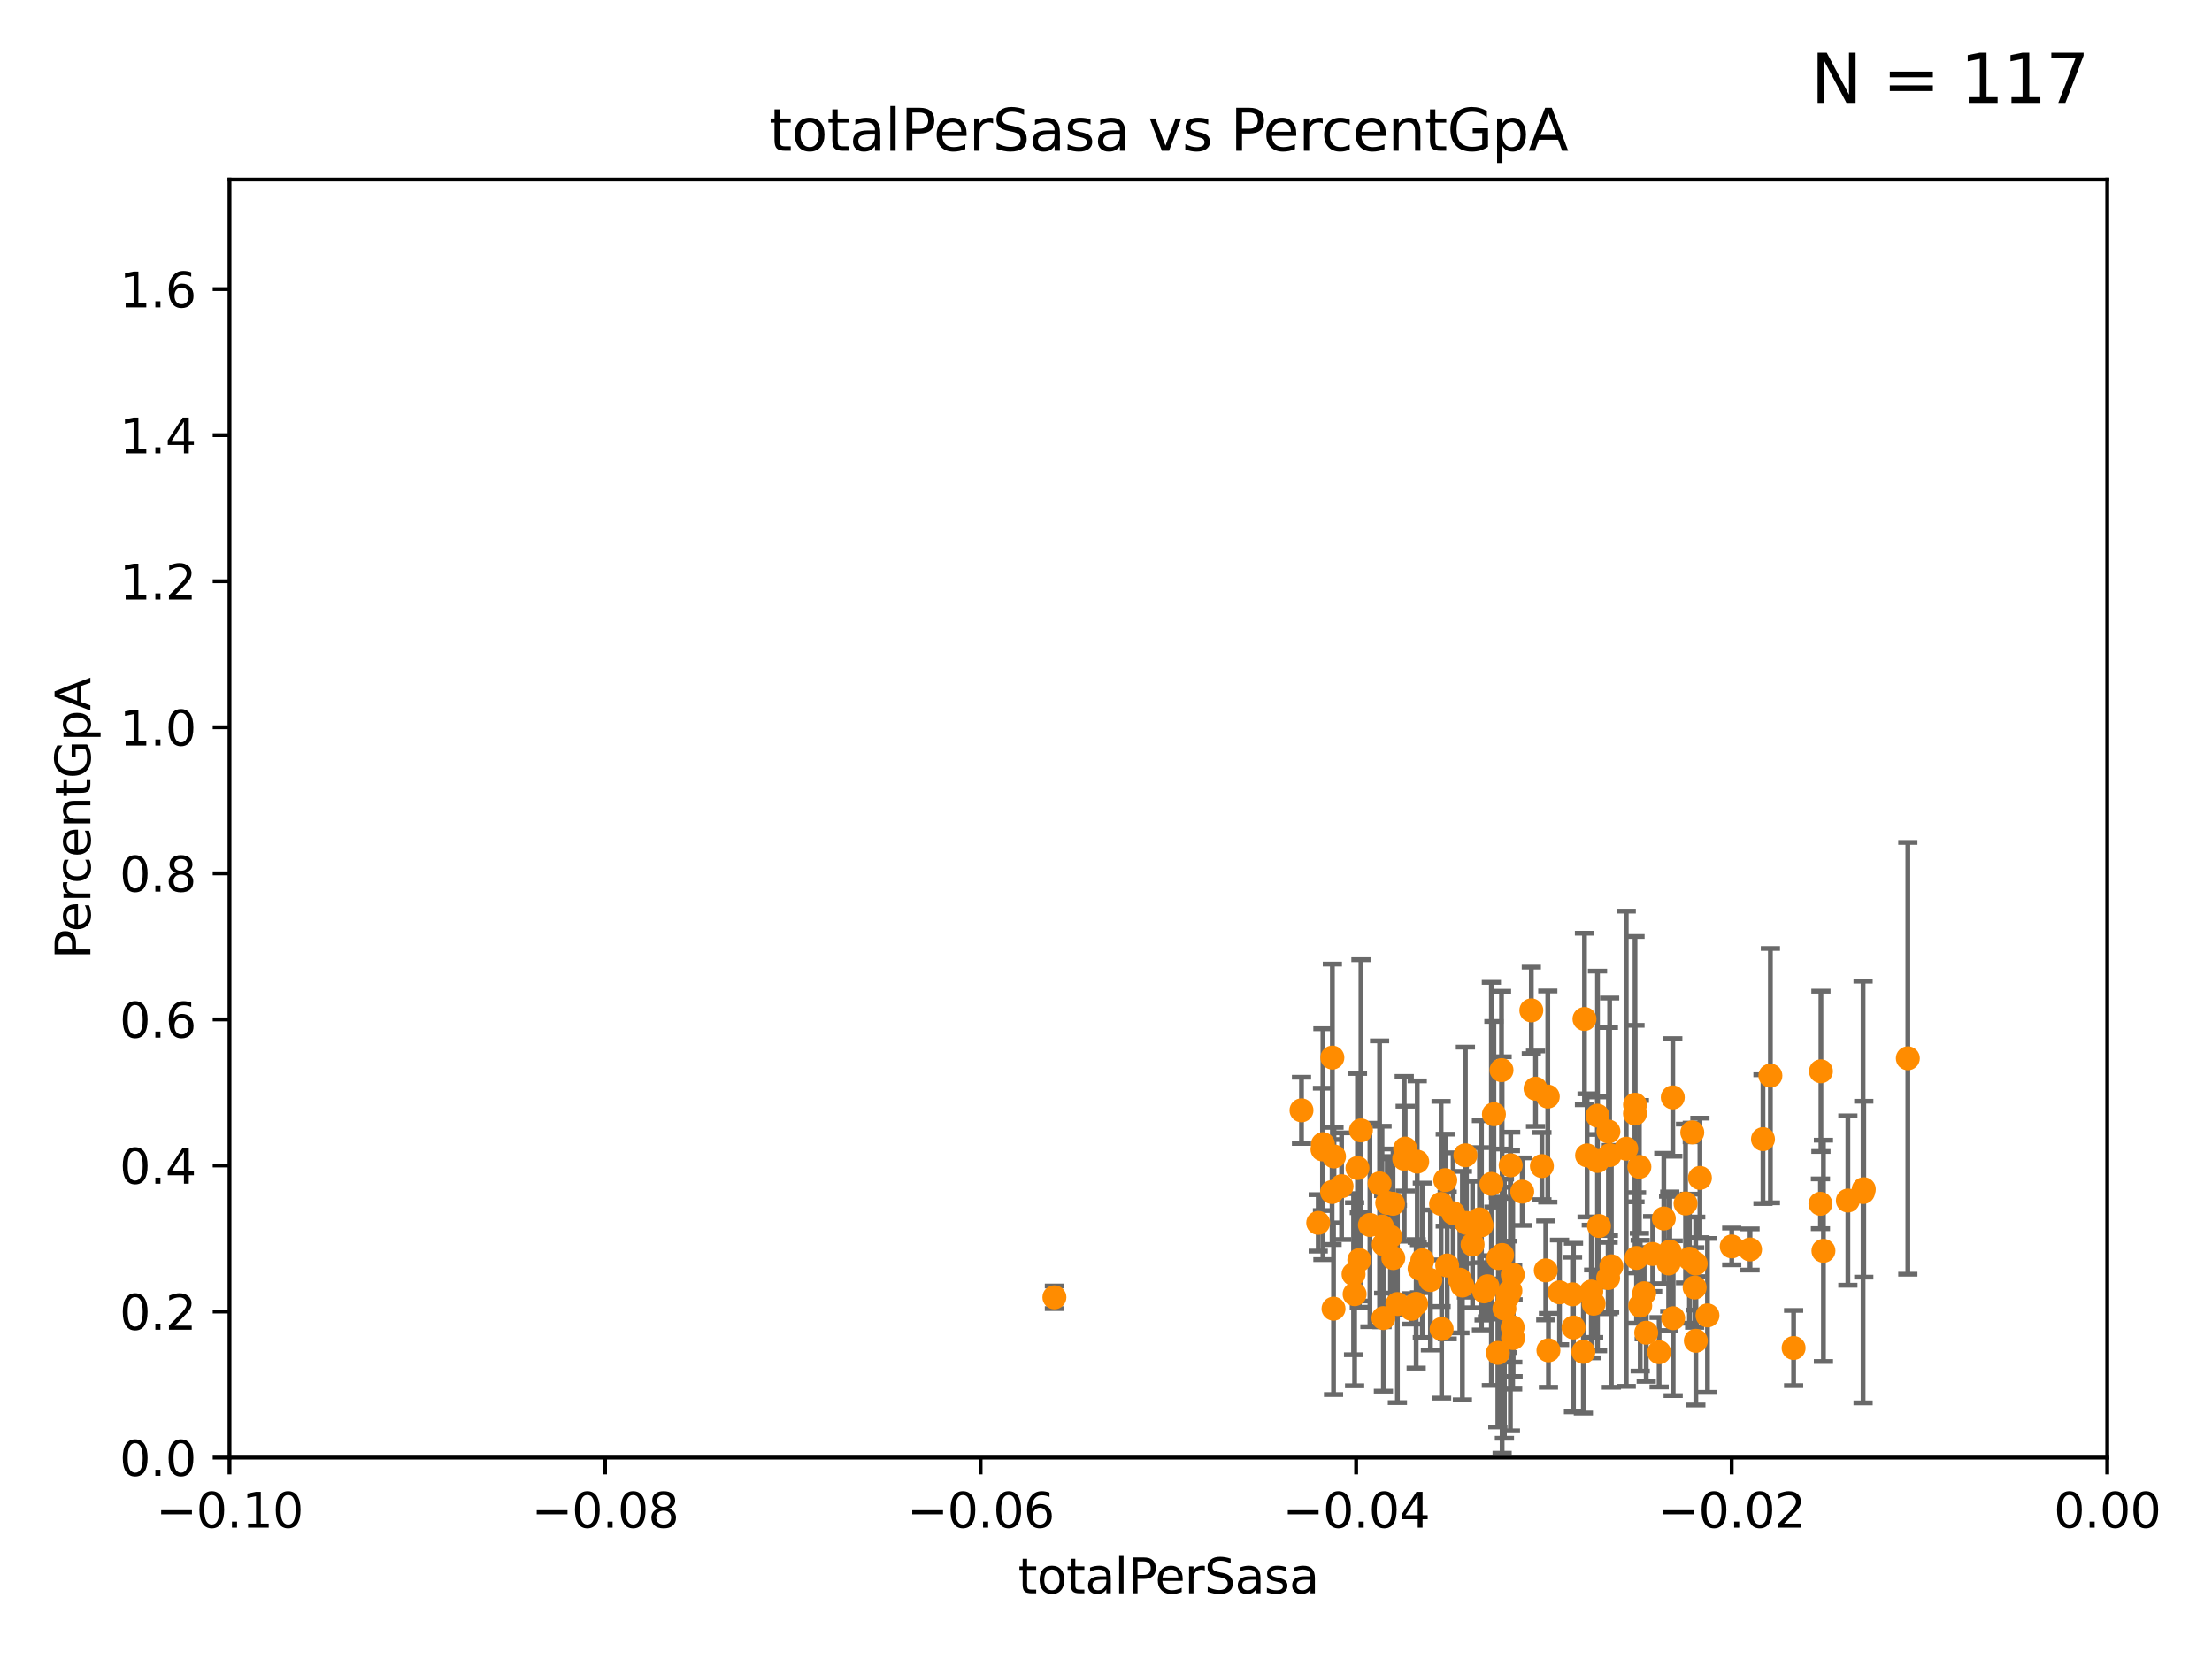 <?xml version="1.0" encoding="utf-8" standalone="no"?>
<!DOCTYPE svg PUBLIC "-//W3C//DTD SVG 1.1//EN"
  "http://www.w3.org/Graphics/SVG/1.1/DTD/svg11.dtd">
<svg xmlns:xlink="http://www.w3.org/1999/xlink" width="460.8pt" height="345.6pt" viewBox="0 0 460.8 345.6" xmlns="http://www.w3.org/2000/svg" version="1.1">
 <defs>
  <style type="text/css">*{stroke-linejoin: round; stroke-linecap: butt}</style>
 </defs>
 <g id="figure_1">
  <g id="patch_1">
   <path d="M 0 345.6 
L 460.8 345.6 
L 460.8 0 
L 0 0 
z
" style="fill: #ffffff"/>
  </g>
  <g id="axes_1">
   <g id="patch_2">
    <path d="M 47.81 303.64 
L 438.975 303.64 
L 438.975 37.411 
L 47.81 37.411 
z
" style="fill: #ffffff"/>
   </g>
   <g id="PathCollection_1">
    <defs>
     <path id="m317ba7e3dc" d="M 0 1.118 
C 0.297 1.118 0.581 1 0.791 0.791 
C 1 0.581 1.118 0.297 1.118 0 
C 1.118 -0.297 1 -0.581 0.791 -0.791 
C 0.581 -1 0.297 -1.118 0 -1.118 
C -0.297 -1.118 -0.581 -1 -0.791 -0.791 
C -1 -0.581 -1.118 -0.297 -1.118 0 
C -1.118 0.297 -1 0.581 -0.791 0.791 
C -0.581 1 -0.297 1.118 0 1.118 
z
" style="stroke: #ff8c00"/>
    </defs>
    <g clip-path="url(#pd7decad6c3)">
     <use xlink:href="#m317ba7e3dc" x="288.982" y="250.583" style="fill: #ff8c00; stroke: #ff8c00"/>
     <use xlink:href="#m317ba7e3dc" x="287.394" y="246.522" style="fill: #ff8c00; stroke: #ff8c00"/>
     <use xlink:href="#m317ba7e3dc" x="342.513" y="269.407" style="fill: #ff8c00; stroke: #ff8c00"/>
     <use xlink:href="#m317ba7e3dc" x="290.193" y="250.773" style="fill: #ff8c00; stroke: #ff8c00"/>
     <use xlink:href="#m317ba7e3dc" x="347.605" y="263.197" style="fill: #ff8c00; stroke: #ff8c00"/>
     <use xlink:href="#m317ba7e3dc" x="332.787" y="232.416" style="fill: #ff8c00; stroke: #ff8c00"/>
     <use xlink:href="#m317ba7e3dc" x="279.476" y="247.108" style="fill: #ff8c00; stroke: #ff8c00"/>
     <use xlink:href="#m317ba7e3dc" x="281.973" y="265.435" style="fill: #ff8c00; stroke: #ff8c00"/>
     <use xlink:href="#m317ba7e3dc" x="351.13" y="250.714" style="fill: #ff8c00; stroke: #ff8c00"/>
     <use xlink:href="#m317ba7e3dc" x="352.534" y="235.902" style="fill: #ff8c00; stroke: #ff8c00"/>
     <use xlink:href="#m317ba7e3dc" x="290.25" y="262.082" style="fill: #ff8c00; stroke: #ff8c00"/>
     <use xlink:href="#m317ba7e3dc" x="341.511" y="243.08" style="fill: #ff8c00; stroke: #ff8c00"/>
     <use xlink:href="#m317ba7e3dc" x="296.301" y="262.543" style="fill: #ff8c00; stroke: #ff8c00"/>
     <use xlink:href="#m317ba7e3dc" x="348.551" y="274.61" style="fill: #ff8c00; stroke: #ff8c00"/>
     <use xlink:href="#m317ba7e3dc" x="291.104" y="271.654" style="fill: #ff8c00; stroke: #ff8c00"/>
     <use xlink:href="#m317ba7e3dc" x="346.601" y="253.837" style="fill: #ff8c00; stroke: #ff8c00"/>
     <use xlink:href="#m317ba7e3dc" x="301.478" y="263.619" style="fill: #ff8c00; stroke: #ff8c00"/>
     <use xlink:href="#m317ba7e3dc" x="341.684" y="271.997" style="fill: #ff8c00; stroke: #ff8c00"/>
     <use xlink:href="#m317ba7e3dc" x="335.679" y="263.795" style="fill: #ff8c00; stroke: #ff8c00"/>
     <use xlink:href="#m317ba7e3dc" x="331.986" y="271.587" style="fill: #ff8c00; stroke: #ff8c00"/>
     <use xlink:href="#m317ba7e3dc" x="340.603" y="230.13" style="fill: #ff8c00; stroke: #ff8c00"/>
     <use xlink:href="#m317ba7e3dc" x="335.001" y="266.238" style="fill: #ff8c00; stroke: #ff8c00"/>
     <use xlink:href="#m317ba7e3dc" x="306.765" y="259.257" style="fill: #ff8c00; stroke: #ff8c00"/>
     <use xlink:href="#m317ba7e3dc" x="348.471" y="228.608" style="fill: #ff8c00; stroke: #ff8c00"/>
     <use xlink:href="#m317ba7e3dc" x="274.609" y="254.748" style="fill: #ff8c00; stroke: #ff8c00"/>
     <use xlink:href="#m317ba7e3dc" x="277.9" y="240.914" style="fill: #ff8c00; stroke: #ff8c00"/>
     <use xlink:href="#m317ba7e3dc" x="354.124" y="245.377" style="fill: #ff8c00; stroke: #ff8c00"/>
     <use xlink:href="#m317ba7e3dc" x="275.59" y="238.349" style="fill: #ff8c00; stroke: #ff8c00"/>
     <use xlink:href="#m317ba7e3dc" x="360.752" y="259.658" style="fill: #ff8c00; stroke: #ff8c00"/>
     <use xlink:href="#m317ba7e3dc" x="379.233" y="250.773" style="fill: #ff8c00; stroke: #ff8c00"/>
     <use xlink:href="#m317ba7e3dc" x="367.261" y="237.303" style="fill: #ff8c00; stroke: #ff8c00"/>
     <use xlink:href="#m317ba7e3dc" x="373.643" y="280.81" style="fill: #ff8c00; stroke: #ff8c00"/>
     <use xlink:href="#m317ba7e3dc" x="271.127" y="231.301" style="fill: #ff8c00; stroke: #ff8c00"/>
     <use xlink:href="#m317ba7e3dc" x="388.115" y="248.321" style="fill: #ff8c00; stroke: #ff8c00"/>
     <use xlink:href="#m317ba7e3dc" x="379.856" y="260.571" style="fill: #ff8c00; stroke: #ff8c00"/>
     <use xlink:href="#m317ba7e3dc" x="388.261" y="247.732" style="fill: #ff8c00; stroke: #ff8c00"/>
     <use xlink:href="#m317ba7e3dc" x="384.947" y="250.099" style="fill: #ff8c00; stroke: #ff8c00"/>
     <use xlink:href="#m317ba7e3dc" x="397.438" y="220.466" style="fill: #ff8c00; stroke: #ff8c00"/>
     <use xlink:href="#m317ba7e3dc" x="379.335" y="223.172" style="fill: #ff8c00; stroke: #ff8c00"/>
     <use xlink:href="#m317ba7e3dc" x="368.805" y="224.076" style="fill: #ff8c00; stroke: #ff8c00"/>
     <use xlink:href="#m317ba7e3dc" x="301.076" y="245.846" style="fill: #ff8c00; stroke: #ff8c00"/>
     <use xlink:href="#m317ba7e3dc" x="364.564" y="260.289" style="fill: #ff8c00; stroke: #ff8c00"/>
     <use xlink:href="#m317ba7e3dc" x="353.244" y="263.224" style="fill: #ff8c00; stroke: #ff8c00"/>
     <use xlink:href="#m317ba7e3dc" x="353.029" y="268.215" style="fill: #ff8c00; stroke: #ff8c00"/>
     <use xlink:href="#m317ba7e3dc" x="347.844" y="260.729" style="fill: #ff8c00; stroke: #ff8c00"/>
     <use xlink:href="#m317ba7e3dc" x="283.508" y="235.476" style="fill: #ff8c00; stroke: #ff8c00"/>
     <use xlink:href="#m317ba7e3dc" x="344.282" y="261.226" style="fill: #ff8c00; stroke: #ff8c00"/>
     <use xlink:href="#m317ba7e3dc" x="322.566" y="281.299" style="fill: #ff8c00; stroke: #ff8c00"/>
     <use xlink:href="#m317ba7e3dc" x="342.937" y="277.63" style="fill: #ff8c00; stroke: #ff8c00"/>
     <use xlink:href="#m317ba7e3dc" x="340.919" y="262.051" style="fill: #ff8c00; stroke: #ff8c00"/>
     <use xlink:href="#m317ba7e3dc" x="295.236" y="241.994" style="fill: #ff8c00; stroke: #ff8c00"/>
     <use xlink:href="#m317ba7e3dc" x="353.273" y="279.312" style="fill: #ff8c00; stroke: #ff8c00"/>
     <use xlink:href="#m317ba7e3dc" x="277.497" y="248.318" style="fill: #ff8c00; stroke: #ff8c00"/>
     <use xlink:href="#m317ba7e3dc" x="355.697" y="274.022" style="fill: #ff8c00; stroke: #ff8c00"/>
     <use xlink:href="#m317ba7e3dc" x="283.172" y="262.482" style="fill: #ff8c00; stroke: #ff8c00"/>
     <use xlink:href="#m317ba7e3dc" x="282.785" y="243.327" style="fill: #ff8c00; stroke: #ff8c00"/>
     <use xlink:href="#m317ba7e3dc" x="345.627" y="281.691" style="fill: #ff8c00; stroke: #ff8c00"/>
     <use xlink:href="#m317ba7e3dc" x="351.939" y="262.209" style="fill: #ff8c00; stroke: #ff8c00"/>
     <use xlink:href="#m317ba7e3dc" x="295.015" y="271.613" style="fill: #ff8c00; stroke: #ff8c00"/>
     <use xlink:href="#m317ba7e3dc" x="277.799" y="272.623" style="fill: #ff8c00; stroke: #ff8c00"/>
     <use xlink:href="#m317ba7e3dc" x="340.595" y="231.979" style="fill: #ff8c00; stroke: #ff8c00"/>
     <use xlink:href="#m317ba7e3dc" x="330.617" y="240.687" style="fill: #ff8c00; stroke: #ff8c00"/>
     <use xlink:href="#m317ba7e3dc" x="312.132" y="262.085" style="fill: #ff8c00; stroke: #ff8c00"/>
     <use xlink:href="#m317ba7e3dc" x="312.027" y="281.836" style="fill: #ff8c00; stroke: #ff8c00"/>
     <use xlink:href="#m317ba7e3dc" x="282.192" y="269.605" style="fill: #ff8c00; stroke: #ff8c00"/>
     <use xlink:href="#m317ba7e3dc" x="292.726" y="239.27" style="fill: #ff8c00; stroke: #ff8c00"/>
     <use xlink:href="#m317ba7e3dc" x="314.645" y="268.883" style="fill: #ff8c00; stroke: #ff8c00"/>
     <use xlink:href="#m317ba7e3dc" x="294.029" y="272.66" style="fill: #ff8c00; stroke: #ff8c00"/>
     <use xlink:href="#m317ba7e3dc" x="319.883" y="226.795" style="fill: #ff8c00; stroke: #ff8c00"/>
     <use xlink:href="#m317ba7e3dc" x="297.986" y="266.652" style="fill: #ff8c00; stroke: #ff8c00"/>
     <use xlink:href="#m317ba7e3dc" x="313.396" y="272.619" style="fill: #ff8c00; stroke: #ff8c00"/>
     <use xlink:href="#m317ba7e3dc" x="335.06" y="235.717" style="fill: #ff8c00; stroke: #ff8c00"/>
     <use xlink:href="#m317ba7e3dc" x="314.7" y="242.756" style="fill: #ff8c00; stroke: #ff8c00"/>
     <use xlink:href="#m317ba7e3dc" x="302.718" y="252.716" style="fill: #ff8c00; stroke: #ff8c00"/>
     <use xlink:href="#m317ba7e3dc" x="304.643" y="267.809" style="fill: #ff8c00; stroke: #ff8c00"/>
     <use xlink:href="#m317ba7e3dc" x="312.791" y="222.93" style="fill: #ff8c00; stroke: #ff8c00"/>
     <use xlink:href="#m317ba7e3dc" x="309.167" y="269.021" style="fill: #ff8c00; stroke: #ff8c00"/>
     <use xlink:href="#m317ba7e3dc" x="311.21" y="232.116" style="fill: #ff8c00; stroke: #ff8c00"/>
     <use xlink:href="#m317ba7e3dc" x="288.245" y="259.236" style="fill: #ff8c00; stroke: #ff8c00"/>
     <use xlink:href="#m317ba7e3dc" x="332.79" y="241.854" style="fill: #ff8c00; stroke: #ff8c00"/>
     <use xlink:href="#m317ba7e3dc" x="321.207" y="242.914" style="fill: #ff8c00; stroke: #ff8c00"/>
     <use xlink:href="#m317ba7e3dc" x="304.117" y="266.58" style="fill: #ff8c00; stroke: #ff8c00"/>
     <use xlink:href="#m317ba7e3dc" x="314.091" y="270.151" style="fill: #ff8c00; stroke: #ff8c00"/>
     <use xlink:href="#m317ba7e3dc" x="317.103" y="248.241" style="fill: #ff8c00; stroke: #ff8c00"/>
     <use xlink:href="#m317ba7e3dc" x="305.27" y="240.668" style="fill: #ff8c00; stroke: #ff8c00"/>
     <use xlink:href="#m317ba7e3dc" x="309.866" y="267.949" style="fill: #ff8c00; stroke: #ff8c00"/>
     <use xlink:href="#m317ba7e3dc" x="322.013" y="264.648" style="fill: #ff8c00; stroke: #ff8c00"/>
     <use xlink:href="#m317ba7e3dc" x="329.842" y="281.619" style="fill: #ff8c00; stroke: #ff8c00"/>
     <use xlink:href="#m317ba7e3dc" x="308.201" y="254.014" style="fill: #ff8c00; stroke: #ff8c00"/>
     <use xlink:href="#m317ba7e3dc" x="315.134" y="265.54" style="fill: #ff8c00; stroke: #ff8c00"/>
     <use xlink:href="#m317ba7e3dc" x="333.102" y="255.393" style="fill: #ff8c00; stroke: #ff8c00"/>
     <use xlink:href="#m317ba7e3dc" x="295.723" y="264.298" style="fill: #ff8c00; stroke: #ff8c00"/>
     <use xlink:href="#m317ba7e3dc" x="288.19" y="274.58" style="fill: #ff8c00; stroke: #ff8c00"/>
     <use xlink:href="#m317ba7e3dc" x="308.617" y="255.257" style="fill: #ff8c00; stroke: #ff8c00"/>
     <use xlink:href="#m317ba7e3dc" x="310.679" y="246.622" style="fill: #ff8c00; stroke: #ff8c00"/>
     <use xlink:href="#m317ba7e3dc" x="305.495" y="254.762" style="fill: #ff8c00; stroke: #ff8c00"/>
     <use xlink:href="#m317ba7e3dc" x="289.655" y="257.631" style="fill: #ff8c00; stroke: #ff8c00"/>
     <use xlink:href="#m317ba7e3dc" x="315.112" y="276.492" style="fill: #ff8c00; stroke: #ff8c00"/>
     <use xlink:href="#m317ba7e3dc" x="312.919" y="261.436" style="fill: #ff8c00; stroke: #ff8c00"/>
     <use xlink:href="#m317ba7e3dc" x="322.433" y="228.433" style="fill: #ff8c00; stroke: #ff8c00"/>
     <use xlink:href="#m317ba7e3dc" x="335.317" y="240.63" style="fill: #ff8c00; stroke: #ff8c00"/>
     <use xlink:href="#m317ba7e3dc" x="324.876" y="269.22" style="fill: #ff8c00; stroke: #ff8c00"/>
     <use xlink:href="#m317ba7e3dc" x="331.498" y="269.047" style="fill: #ff8c00; stroke: #ff8c00"/>
     <use xlink:href="#m317ba7e3dc" x="327.785" y="276.549" style="fill: #ff8c00; stroke: #ff8c00"/>
     <use xlink:href="#m317ba7e3dc" x="275.5" y="239.439" style="fill: #ff8c00; stroke: #ff8c00"/>
     <use xlink:href="#m317ba7e3dc" x="319.002" y="210.482" style="fill: #ff8c00; stroke: #ff8c00"/>
     <use xlink:href="#m317ba7e3dc" x="219.652" y="270.255" style="fill: #ff8c00; stroke: #ff8c00"/>
     <use xlink:href="#m317ba7e3dc" x="338.775" y="239.301" style="fill: #ff8c00; stroke: #ff8c00"/>
     <use xlink:href="#m317ba7e3dc" x="330.076" y="212.272" style="fill: #ff8c00; stroke: #ff8c00"/>
     <use xlink:href="#m317ba7e3dc" x="292.53" y="241.403" style="fill: #ff8c00; stroke: #ff8c00"/>
     <use xlink:href="#m317ba7e3dc" x="287.901" y="255.506" style="fill: #ff8c00; stroke: #ff8c00"/>
     <use xlink:href="#m317ba7e3dc" x="277.557" y="220.316" style="fill: #ff8c00; stroke: #ff8c00"/>
     <use xlink:href="#m317ba7e3dc" x="327.585" y="269.634" style="fill: #ff8c00; stroke: #ff8c00"/>
     <use xlink:href="#m317ba7e3dc" x="300.206" y="250.8" style="fill: #ff8c00; stroke: #ff8c00"/>
     <use xlink:href="#m317ba7e3dc" x="300.314" y="276.856" style="fill: #ff8c00; stroke: #ff8c00"/>
     <use xlink:href="#m317ba7e3dc" x="315.199" y="278.743" style="fill: #ff8c00; stroke: #ff8c00"/>
     <use xlink:href="#m317ba7e3dc" x="285.382" y="255.182" style="fill: #ff8c00; stroke: #ff8c00"/>
    </g>
   </g>
   <g id="matplotlib.axis_1">
    <g id="xtick_1">
     <g id="line2d_1">
      <defs>
       <path id="m0c739c6611" d="M 0 0 
L 0 3.5 
" style="stroke: #000000; stroke-width: 0.8"/>
      </defs>
      <g>
       <use xlink:href="#m0c739c6611" x="47.81" y="303.64" style="stroke: #000000; stroke-width: 0.8"/>
      </g>
     </g>
     <g id="text_1">
      <!-- −0.10 -->
      <g transform="translate(32.487 318.238)scale(0.1 -0.1)">
       <defs>
        <path id="DejaVuSans-2212" d="M 678 2272 
L 4684 2272 
L 4684 1741 
L 678 1741 
L 678 2272 
z
" transform="scale(0.016)"/>
        <path id="DejaVuSans-30" d="M 2034 4250 
Q 1547 4250 1301 3770 
Q 1056 3291 1056 2328 
Q 1056 1369 1301 889 
Q 1547 409 2034 409 
Q 2525 409 2770 889 
Q 3016 1369 3016 2328 
Q 3016 3291 2770 3770 
Q 2525 4250 2034 4250 
z
M 2034 4750 
Q 2819 4750 3233 4129 
Q 3647 3509 3647 2328 
Q 3647 1150 3233 529 
Q 2819 -91 2034 -91 
Q 1250 -91 836 529 
Q 422 1150 422 2328 
Q 422 3509 836 4129 
Q 1250 4750 2034 4750 
z
" transform="scale(0.016)"/>
        <path id="DejaVuSans-2e" d="M 684 794 
L 1344 794 
L 1344 0 
L 684 0 
L 684 794 
z
" transform="scale(0.016)"/>
        <path id="DejaVuSans-31" d="M 794 531 
L 1825 531 
L 1825 4091 
L 703 3866 
L 703 4441 
L 1819 4666 
L 2450 4666 
L 2450 531 
L 3481 531 
L 3481 0 
L 794 0 
L 794 531 
z
" transform="scale(0.016)"/>
       </defs>
       <use xlink:href="#DejaVuSans-2212"/>
       <use xlink:href="#DejaVuSans-30" x="83.789"/>
       <use xlink:href="#DejaVuSans-2e" x="147.412"/>
       <use xlink:href="#DejaVuSans-31" x="179.199"/>
       <use xlink:href="#DejaVuSans-30" x="242.822"/>
      </g>
     </g>
    </g>
    <g id="xtick_2">
     <g id="line2d_2">
      <g>
       <use xlink:href="#m0c739c6611" x="126.043" y="303.64" style="stroke: #000000; stroke-width: 0.8"/>
      </g>
     </g>
     <g id="text_2">
      <!-- −0.08 -->
      <g transform="translate(110.72 318.238)scale(0.1 -0.1)">
       <defs>
        <path id="DejaVuSans-38" d="M 2034 2216 
Q 1584 2216 1326 1975 
Q 1069 1734 1069 1313 
Q 1069 891 1326 650 
Q 1584 409 2034 409 
Q 2484 409 2743 651 
Q 3003 894 3003 1313 
Q 3003 1734 2745 1975 
Q 2488 2216 2034 2216 
z
M 1403 2484 
Q 997 2584 770 2862 
Q 544 3141 544 3541 
Q 544 4100 942 4425 
Q 1341 4750 2034 4750 
Q 2731 4750 3128 4425 
Q 3525 4100 3525 3541 
Q 3525 3141 3298 2862 
Q 3072 2584 2669 2484 
Q 3125 2378 3379 2068 
Q 3634 1759 3634 1313 
Q 3634 634 3220 271 
Q 2806 -91 2034 -91 
Q 1263 -91 848 271 
Q 434 634 434 1313 
Q 434 1759 690 2068 
Q 947 2378 1403 2484 
z
M 1172 3481 
Q 1172 3119 1398 2916 
Q 1625 2713 2034 2713 
Q 2441 2713 2670 2916 
Q 2900 3119 2900 3481 
Q 2900 3844 2670 4047 
Q 2441 4250 2034 4250 
Q 1625 4250 1398 4047 
Q 1172 3844 1172 3481 
z
" transform="scale(0.016)"/>
       </defs>
       <use xlink:href="#DejaVuSans-2212"/>
       <use xlink:href="#DejaVuSans-30" x="83.789"/>
       <use xlink:href="#DejaVuSans-2e" x="147.412"/>
       <use xlink:href="#DejaVuSans-30" x="179.199"/>
       <use xlink:href="#DejaVuSans-38" x="242.822"/>
      </g>
     </g>
    </g>
    <g id="xtick_3">
     <g id="line2d_3">
      <g>
       <use xlink:href="#m0c739c6611" x="204.276" y="303.64" style="stroke: #000000; stroke-width: 0.8"/>
      </g>
     </g>
     <g id="text_3">
      <!-- −0.06 -->
      <g transform="translate(188.953 318.238)scale(0.1 -0.1)">
       <defs>
        <path id="DejaVuSans-36" d="M 2113 2584 
Q 1688 2584 1439 2293 
Q 1191 2003 1191 1497 
Q 1191 994 1439 701 
Q 1688 409 2113 409 
Q 2538 409 2786 701 
Q 3034 994 3034 1497 
Q 3034 2003 2786 2293 
Q 2538 2584 2113 2584 
z
M 3366 4563 
L 3366 3988 
Q 3128 4100 2886 4159 
Q 2644 4219 2406 4219 
Q 1781 4219 1451 3797 
Q 1122 3375 1075 2522 
Q 1259 2794 1537 2939 
Q 1816 3084 2150 3084 
Q 2853 3084 3261 2657 
Q 3669 2231 3669 1497 
Q 3669 778 3244 343 
Q 2819 -91 2113 -91 
Q 1303 -91 875 529 
Q 447 1150 447 2328 
Q 447 3434 972 4092 
Q 1497 4750 2381 4750 
Q 2619 4750 2861 4703 
Q 3103 4656 3366 4563 
z
" transform="scale(0.016)"/>
       </defs>
       <use xlink:href="#DejaVuSans-2212"/>
       <use xlink:href="#DejaVuSans-30" x="83.789"/>
       <use xlink:href="#DejaVuSans-2e" x="147.412"/>
       <use xlink:href="#DejaVuSans-30" x="179.199"/>
       <use xlink:href="#DejaVuSans-36" x="242.822"/>
      </g>
     </g>
    </g>
    <g id="xtick_4">
     <g id="line2d_4">
      <g>
       <use xlink:href="#m0c739c6611" x="282.509" y="303.64" style="stroke: #000000; stroke-width: 0.8"/>
      </g>
     </g>
     <g id="text_4">
      <!-- −0.04 -->
      <g transform="translate(267.186 318.238)scale(0.1 -0.1)">
       <defs>
        <path id="DejaVuSans-34" d="M 2419 4116 
L 825 1625 
L 2419 1625 
L 2419 4116 
z
M 2253 4666 
L 3047 4666 
L 3047 1625 
L 3713 1625 
L 3713 1100 
L 3047 1100 
L 3047 0 
L 2419 0 
L 2419 1100 
L 313 1100 
L 313 1709 
L 2253 4666 
z
" transform="scale(0.016)"/>
       </defs>
       <use xlink:href="#DejaVuSans-2212"/>
       <use xlink:href="#DejaVuSans-30" x="83.789"/>
       <use xlink:href="#DejaVuSans-2e" x="147.412"/>
       <use xlink:href="#DejaVuSans-30" x="179.199"/>
       <use xlink:href="#DejaVuSans-34" x="242.822"/>
      </g>
     </g>
    </g>
    <g id="xtick_5">
     <g id="line2d_5">
      <g>
       <use xlink:href="#m0c739c6611" x="360.742" y="303.64" style="stroke: #000000; stroke-width: 0.8"/>
      </g>
     </g>
     <g id="text_5">
      <!-- −0.02 -->
      <g transform="translate(345.419 318.238)scale(0.1 -0.1)">
       <defs>
        <path id="DejaVuSans-32" d="M 1228 531 
L 3431 531 
L 3431 0 
L 469 0 
L 469 531 
Q 828 903 1448 1529 
Q 2069 2156 2228 2338 
Q 2531 2678 2651 2914 
Q 2772 3150 2772 3378 
Q 2772 3750 2511 3984 
Q 2250 4219 1831 4219 
Q 1534 4219 1204 4116 
Q 875 4013 500 3803 
L 500 4441 
Q 881 4594 1212 4672 
Q 1544 4750 1819 4750 
Q 2544 4750 2975 4387 
Q 3406 4025 3406 3419 
Q 3406 3131 3298 2873 
Q 3191 2616 2906 2266 
Q 2828 2175 2409 1742 
Q 1991 1309 1228 531 
z
" transform="scale(0.016)"/>
       </defs>
       <use xlink:href="#DejaVuSans-2212"/>
       <use xlink:href="#DejaVuSans-30" x="83.789"/>
       <use xlink:href="#DejaVuSans-2e" x="147.412"/>
       <use xlink:href="#DejaVuSans-30" x="179.199"/>
       <use xlink:href="#DejaVuSans-32" x="242.822"/>
      </g>
     </g>
    </g>
    <g id="xtick_6">
     <g id="line2d_6">
      <g>
       <use xlink:href="#m0c739c6611" x="438.975" y="303.64" style="stroke: #000000; stroke-width: 0.8"/>
      </g>
     </g>
     <g id="text_6">
      <!-- 0.00 -->
      <g transform="translate(427.842 318.238)scale(0.1 -0.1)">
       <use xlink:href="#DejaVuSans-30"/>
       <use xlink:href="#DejaVuSans-2e" x="63.623"/>
       <use xlink:href="#DejaVuSans-30" x="95.41"/>
       <use xlink:href="#DejaVuSans-30" x="159.033"/>
      </g>
     </g>
    </g>
    <g id="text_7">
     <!-- totalPerSasa -->
     <g transform="translate(212.087 331.917)scale(0.1 -0.1)">
      <defs>
       <path id="DejaVuSans-74" d="M 1172 4494 
L 1172 3500 
L 2356 3500 
L 2356 3053 
L 1172 3053 
L 1172 1153 
Q 1172 725 1289 603 
Q 1406 481 1766 481 
L 2356 481 
L 2356 0 
L 1766 0 
Q 1100 0 847 248 
Q 594 497 594 1153 
L 594 3053 
L 172 3053 
L 172 3500 
L 594 3500 
L 594 4494 
L 1172 4494 
z
" transform="scale(0.016)"/>
       <path id="DejaVuSans-6f" d="M 1959 3097 
Q 1497 3097 1228 2736 
Q 959 2375 959 1747 
Q 959 1119 1226 758 
Q 1494 397 1959 397 
Q 2419 397 2687 759 
Q 2956 1122 2956 1747 
Q 2956 2369 2687 2733 
Q 2419 3097 1959 3097 
z
M 1959 3584 
Q 2709 3584 3137 3096 
Q 3566 2609 3566 1747 
Q 3566 888 3137 398 
Q 2709 -91 1959 -91 
Q 1206 -91 779 398 
Q 353 888 353 1747 
Q 353 2609 779 3096 
Q 1206 3584 1959 3584 
z
" transform="scale(0.016)"/>
       <path id="DejaVuSans-61" d="M 2194 1759 
Q 1497 1759 1228 1600 
Q 959 1441 959 1056 
Q 959 750 1161 570 
Q 1363 391 1709 391 
Q 2188 391 2477 730 
Q 2766 1069 2766 1631 
L 2766 1759 
L 2194 1759 
z
M 3341 1997 
L 3341 0 
L 2766 0 
L 2766 531 
Q 2569 213 2275 61 
Q 1981 -91 1556 -91 
Q 1019 -91 701 211 
Q 384 513 384 1019 
Q 384 1609 779 1909 
Q 1175 2209 1959 2209 
L 2766 2209 
L 2766 2266 
Q 2766 2663 2505 2880 
Q 2244 3097 1772 3097 
Q 1472 3097 1187 3025 
Q 903 2953 641 2809 
L 641 3341 
Q 956 3463 1253 3523 
Q 1550 3584 1831 3584 
Q 2591 3584 2966 3190 
Q 3341 2797 3341 1997 
z
" transform="scale(0.016)"/>
       <path id="DejaVuSans-6c" d="M 603 4863 
L 1178 4863 
L 1178 0 
L 603 0 
L 603 4863 
z
" transform="scale(0.016)"/>
       <path id="DejaVuSans-50" d="M 1259 4147 
L 1259 2394 
L 2053 2394 
Q 2494 2394 2734 2622 
Q 2975 2850 2975 3272 
Q 2975 3691 2734 3919 
Q 2494 4147 2053 4147 
L 1259 4147 
z
M 628 4666 
L 2053 4666 
Q 2838 4666 3239 4311 
Q 3641 3956 3641 3272 
Q 3641 2581 3239 2228 
Q 2838 1875 2053 1875 
L 1259 1875 
L 1259 0 
L 628 0 
L 628 4666 
z
" transform="scale(0.016)"/>
       <path id="DejaVuSans-65" d="M 3597 1894 
L 3597 1613 
L 953 1613 
Q 991 1019 1311 708 
Q 1631 397 2203 397 
Q 2534 397 2845 478 
Q 3156 559 3463 722 
L 3463 178 
Q 3153 47 2828 -22 
Q 2503 -91 2169 -91 
Q 1331 -91 842 396 
Q 353 884 353 1716 
Q 353 2575 817 3079 
Q 1281 3584 2069 3584 
Q 2775 3584 3186 3129 
Q 3597 2675 3597 1894 
z
M 3022 2063 
Q 3016 2534 2758 2815 
Q 2500 3097 2075 3097 
Q 1594 3097 1305 2825 
Q 1016 2553 972 2059 
L 3022 2063 
z
" transform="scale(0.016)"/>
       <path id="DejaVuSans-72" d="M 2631 2963 
Q 2534 3019 2420 3045 
Q 2306 3072 2169 3072 
Q 1681 3072 1420 2755 
Q 1159 2438 1159 1844 
L 1159 0 
L 581 0 
L 581 3500 
L 1159 3500 
L 1159 2956 
Q 1341 3275 1631 3429 
Q 1922 3584 2338 3584 
Q 2397 3584 2469 3576 
Q 2541 3569 2628 3553 
L 2631 2963 
z
" transform="scale(0.016)"/>
       <path id="DejaVuSans-53" d="M 3425 4513 
L 3425 3897 
Q 3066 4069 2747 4153 
Q 2428 4238 2131 4238 
Q 1616 4238 1336 4038 
Q 1056 3838 1056 3469 
Q 1056 3159 1242 3001 
Q 1428 2844 1947 2747 
L 2328 2669 
Q 3034 2534 3370 2195 
Q 3706 1856 3706 1288 
Q 3706 609 3251 259 
Q 2797 -91 1919 -91 
Q 1588 -91 1214 -16 
Q 841 59 441 206 
L 441 856 
Q 825 641 1194 531 
Q 1563 422 1919 422 
Q 2459 422 2753 634 
Q 3047 847 3047 1241 
Q 3047 1584 2836 1778 
Q 2625 1972 2144 2069 
L 1759 2144 
Q 1053 2284 737 2584 
Q 422 2884 422 3419 
Q 422 4038 858 4394 
Q 1294 4750 2059 4750 
Q 2388 4750 2728 4690 
Q 3069 4631 3425 4513 
z
" transform="scale(0.016)"/>
       <path id="DejaVuSans-73" d="M 2834 3397 
L 2834 2853 
Q 2591 2978 2328 3040 
Q 2066 3103 1784 3103 
Q 1356 3103 1142 2972 
Q 928 2841 928 2578 
Q 928 2378 1081 2264 
Q 1234 2150 1697 2047 
L 1894 2003 
Q 2506 1872 2764 1633 
Q 3022 1394 3022 966 
Q 3022 478 2636 193 
Q 2250 -91 1575 -91 
Q 1294 -91 989 -36 
Q 684 19 347 128 
L 347 722 
Q 666 556 975 473 
Q 1284 391 1588 391 
Q 1994 391 2212 530 
Q 2431 669 2431 922 
Q 2431 1156 2273 1281 
Q 2116 1406 1581 1522 
L 1381 1569 
Q 847 1681 609 1914 
Q 372 2147 372 2553 
Q 372 3047 722 3315 
Q 1072 3584 1716 3584 
Q 2034 3584 2315 3537 
Q 2597 3491 2834 3397 
z
" transform="scale(0.016)"/>
      </defs>
      <use xlink:href="#DejaVuSans-74"/>
      <use xlink:href="#DejaVuSans-6f" x="39.209"/>
      <use xlink:href="#DejaVuSans-74" x="100.391"/>
      <use xlink:href="#DejaVuSans-61" x="139.6"/>
      <use xlink:href="#DejaVuSans-6c" x="200.879"/>
      <use xlink:href="#DejaVuSans-50" x="228.662"/>
      <use xlink:href="#DejaVuSans-65" x="285.34"/>
      <use xlink:href="#DejaVuSans-72" x="346.863"/>
      <use xlink:href="#DejaVuSans-53" x="387.977"/>
      <use xlink:href="#DejaVuSans-61" x="451.453"/>
      <use xlink:href="#DejaVuSans-73" x="512.732"/>
      <use xlink:href="#DejaVuSans-61" x="564.832"/>
     </g>
    </g>
   </g>
   <g id="matplotlib.axis_2">
    <g id="ytick_1">
     <g id="line2d_7">
      <defs>
       <path id="m63ee6a5602" d="M 0 0 
L -3.5 0 
" style="stroke: #000000; stroke-width: 0.8"/>
      </defs>
      <g>
       <use xlink:href="#m63ee6a5602" x="47.81" y="303.64" style="stroke: #000000; stroke-width: 0.8"/>
      </g>
     </g>
     <g id="text_8">
      <!-- 0.0 -->
      <g transform="translate(24.907 307.439)scale(0.1 -0.1)">
       <use xlink:href="#DejaVuSans-30"/>
       <use xlink:href="#DejaVuSans-2e" x="63.623"/>
       <use xlink:href="#DejaVuSans-30" x="95.41"/>
      </g>
     </g>
    </g>
    <g id="ytick_2">
     <g id="line2d_8">
      <g>
       <use xlink:href="#m63ee6a5602" x="47.81" y="273.214" style="stroke: #000000; stroke-width: 0.8"/>
      </g>
     </g>
     <g id="text_9">
      <!-- 0.2 -->
      <g transform="translate(24.907 277.013)scale(0.1 -0.1)">
       <use xlink:href="#DejaVuSans-30"/>
       <use xlink:href="#DejaVuSans-2e" x="63.623"/>
       <use xlink:href="#DejaVuSans-32" x="95.41"/>
      </g>
     </g>
    </g>
    <g id="ytick_3">
     <g id="line2d_9">
      <g>
       <use xlink:href="#m63ee6a5602" x="47.81" y="242.788" style="stroke: #000000; stroke-width: 0.8"/>
      </g>
     </g>
     <g id="text_10">
      <!-- 0.4 -->
      <g transform="translate(24.907 246.587)scale(0.1 -0.1)">
       <use xlink:href="#DejaVuSans-30"/>
       <use xlink:href="#DejaVuSans-2e" x="63.623"/>
       <use xlink:href="#DejaVuSans-34" x="95.41"/>
      </g>
     </g>
    </g>
    <g id="ytick_4">
     <g id="line2d_10">
      <g>
       <use xlink:href="#m63ee6a5602" x="47.81" y="212.362" style="stroke: #000000; stroke-width: 0.8"/>
      </g>
     </g>
     <g id="text_11">
      <!-- 0.6 -->
      <g transform="translate(24.907 216.161)scale(0.1 -0.1)">
       <use xlink:href="#DejaVuSans-30"/>
       <use xlink:href="#DejaVuSans-2e" x="63.623"/>
       <use xlink:href="#DejaVuSans-36" x="95.41"/>
      </g>
     </g>
    </g>
    <g id="ytick_5">
     <g id="line2d_11">
      <g>
       <use xlink:href="#m63ee6a5602" x="47.81" y="181.935" style="stroke: #000000; stroke-width: 0.8"/>
      </g>
     </g>
     <g id="text_12">
      <!-- 0.8 -->
      <g transform="translate(24.907 185.735)scale(0.1 -0.1)">
       <use xlink:href="#DejaVuSans-30"/>
       <use xlink:href="#DejaVuSans-2e" x="63.623"/>
       <use xlink:href="#DejaVuSans-38" x="95.41"/>
      </g>
     </g>
    </g>
    <g id="ytick_6">
     <g id="line2d_12">
      <g>
       <use xlink:href="#m63ee6a5602" x="47.81" y="151.509" style="stroke: #000000; stroke-width: 0.8"/>
      </g>
     </g>
     <g id="text_13">
      <!-- 1.0 -->
      <g transform="translate(24.907 155.308)scale(0.1 -0.1)">
       <use xlink:href="#DejaVuSans-31"/>
       <use xlink:href="#DejaVuSans-2e" x="63.623"/>
       <use xlink:href="#DejaVuSans-30" x="95.41"/>
      </g>
     </g>
    </g>
    <g id="ytick_7">
     <g id="line2d_13">
      <g>
       <use xlink:href="#m63ee6a5602" x="47.81" y="121.083" style="stroke: #000000; stroke-width: 0.8"/>
      </g>
     </g>
     <g id="text_14">
      <!-- 1.2 -->
      <g transform="translate(24.907 124.882)scale(0.1 -0.1)">
       <use xlink:href="#DejaVuSans-31"/>
       <use xlink:href="#DejaVuSans-2e" x="63.623"/>
       <use xlink:href="#DejaVuSans-32" x="95.41"/>
      </g>
     </g>
    </g>
    <g id="ytick_8">
     <g id="line2d_14">
      <g>
       <use xlink:href="#m63ee6a5602" x="47.81" y="90.657" style="stroke: #000000; stroke-width: 0.8"/>
      </g>
     </g>
     <g id="text_15">
      <!-- 1.4 -->
      <g transform="translate(24.907 94.456)scale(0.1 -0.1)">
       <use xlink:href="#DejaVuSans-31"/>
       <use xlink:href="#DejaVuSans-2e" x="63.623"/>
       <use xlink:href="#DejaVuSans-34" x="95.41"/>
      </g>
     </g>
    </g>
    <g id="ytick_9">
     <g id="line2d_15">
      <g>
       <use xlink:href="#m63ee6a5602" x="47.81" y="60.231" style="stroke: #000000; stroke-width: 0.8"/>
      </g>
     </g>
     <g id="text_16">
      <!-- 1.6 -->
      <g transform="translate(24.907 64.03)scale(0.1 -0.1)">
       <use xlink:href="#DejaVuSans-31"/>
       <use xlink:href="#DejaVuSans-2e" x="63.623"/>
       <use xlink:href="#DejaVuSans-36" x="95.41"/>
      </g>
     </g>
    </g>
    <g id="text_17">
     <!-- PercentGpA -->
     <g transform="translate(18.827 199.802)rotate(-90)scale(0.1 -0.1)">
      <defs>
       <path id="DejaVuSans-63" d="M 3122 3366 
L 3122 2828 
Q 2878 2963 2633 3030 
Q 2388 3097 2138 3097 
Q 1578 3097 1268 2742 
Q 959 2388 959 1747 
Q 959 1106 1268 751 
Q 1578 397 2138 397 
Q 2388 397 2633 464 
Q 2878 531 3122 666 
L 3122 134 
Q 2881 22 2623 -34 
Q 2366 -91 2075 -91 
Q 1284 -91 818 406 
Q 353 903 353 1747 
Q 353 2603 823 3093 
Q 1294 3584 2113 3584 
Q 2378 3584 2631 3529 
Q 2884 3475 3122 3366 
z
" transform="scale(0.016)"/>
       <path id="DejaVuSans-6e" d="M 3513 2113 
L 3513 0 
L 2938 0 
L 2938 2094 
Q 2938 2591 2744 2837 
Q 2550 3084 2163 3084 
Q 1697 3084 1428 2787 
Q 1159 2491 1159 1978 
L 1159 0 
L 581 0 
L 581 3500 
L 1159 3500 
L 1159 2956 
Q 1366 3272 1645 3428 
Q 1925 3584 2291 3584 
Q 2894 3584 3203 3211 
Q 3513 2838 3513 2113 
z
" transform="scale(0.016)"/>
       <path id="DejaVuSans-47" d="M 3809 666 
L 3809 1919 
L 2778 1919 
L 2778 2438 
L 4434 2438 
L 4434 434 
Q 4069 175 3628 42 
Q 3188 -91 2688 -91 
Q 1594 -91 976 548 
Q 359 1188 359 2328 
Q 359 3472 976 4111 
Q 1594 4750 2688 4750 
Q 3144 4750 3555 4637 
Q 3966 4525 4313 4306 
L 4313 3634 
Q 3963 3931 3569 4081 
Q 3175 4231 2741 4231 
Q 1884 4231 1454 3753 
Q 1025 3275 1025 2328 
Q 1025 1384 1454 906 
Q 1884 428 2741 428 
Q 3075 428 3337 486 
Q 3600 544 3809 666 
z
" transform="scale(0.016)"/>
       <path id="DejaVuSans-70" d="M 1159 525 
L 1159 -1331 
L 581 -1331 
L 581 3500 
L 1159 3500 
L 1159 2969 
Q 1341 3281 1617 3432 
Q 1894 3584 2278 3584 
Q 2916 3584 3314 3078 
Q 3713 2572 3713 1747 
Q 3713 922 3314 415 
Q 2916 -91 2278 -91 
Q 1894 -91 1617 61 
Q 1341 213 1159 525 
z
M 3116 1747 
Q 3116 2381 2855 2742 
Q 2594 3103 2138 3103 
Q 1681 3103 1420 2742 
Q 1159 2381 1159 1747 
Q 1159 1113 1420 752 
Q 1681 391 2138 391 
Q 2594 391 2855 752 
Q 3116 1113 3116 1747 
z
" transform="scale(0.016)"/>
       <path id="DejaVuSans-41" d="M 2188 4044 
L 1331 1722 
L 3047 1722 
L 2188 4044 
z
M 1831 4666 
L 2547 4666 
L 4325 0 
L 3669 0 
L 3244 1197 
L 1141 1197 
L 716 0 
L 50 0 
L 1831 4666 
z
" transform="scale(0.016)"/>
      </defs>
      <use xlink:href="#DejaVuSans-50"/>
      <use xlink:href="#DejaVuSans-65" x="56.678"/>
      <use xlink:href="#DejaVuSans-72" x="118.201"/>
      <use xlink:href="#DejaVuSans-63" x="157.064"/>
      <use xlink:href="#DejaVuSans-65" x="212.045"/>
      <use xlink:href="#DejaVuSans-6e" x="273.568"/>
      <use xlink:href="#DejaVuSans-74" x="336.947"/>
      <use xlink:href="#DejaVuSans-47" x="376.156"/>
      <use xlink:href="#DejaVuSans-70" x="453.646"/>
      <use xlink:href="#DejaVuSans-41" x="517.123"/>
     </g>
    </g>
   </g>
   <g id="LineCollection_1">
    <path d="M 288.982 260.238 
L 288.982 240.927 
" clip-path="url(#pd7decad6c3)" style="fill: none; stroke: #696969"/>
    <path d="M 287.394 276.209 
L 287.394 216.834 
" clip-path="url(#pd7decad6c3)" style="fill: none; stroke: #696969"/>
    <path d="M 342.513 278.93 
L 342.513 259.883 
" clip-path="url(#pd7decad6c3)" style="fill: none; stroke: #696969"/>
    <path d="M 290.193 262.192 
L 290.193 239.354 
" clip-path="url(#pd7decad6c3)" style="fill: none; stroke: #696969"/>
    <path d="M 347.605 277.175 
L 347.605 249.219 
" clip-path="url(#pd7decad6c3)" style="fill: none; stroke: #696969"/>
    <path d="M 332.787 236.325 
L 332.787 228.506 
" clip-path="url(#pd7decad6c3)" style="fill: none; stroke: #696969"/>
    <path d="M 279.476 258.221 
L 279.476 235.994 
" clip-path="url(#pd7decad6c3)" style="fill: none; stroke: #696969"/>
    <path d="M 281.973 282.218 
L 281.973 248.653 
" clip-path="url(#pd7decad6c3)" style="fill: none; stroke: #696969"/>
    <path d="M 351.13 267.245 
L 351.13 234.182 
" clip-path="url(#pd7decad6c3)" style="fill: none; stroke: #696969"/>
    <path d="M 352.534 237.845 
L 352.534 233.958 
" clip-path="url(#pd7decad6c3)" style="fill: none; stroke: #696969"/>
    <path d="M 290.25 273.805 
L 290.25 250.36 
" clip-path="url(#pd7decad6c3)" style="fill: none; stroke: #696969"/>
    <path d="M 341.511 256.918 
L 341.511 229.243 
" clip-path="url(#pd7decad6c3)" style="fill: none; stroke: #696969"/>
    <path d="M 296.301 278.622 
L 296.301 246.463 
" clip-path="url(#pd7decad6c3)" style="fill: none; stroke: #696969"/>
    <path d="M 348.551 290.731 
L 348.551 258.488 
" clip-path="url(#pd7decad6c3)" style="fill: none; stroke: #696969"/>
    <path d="M 291.104 292.191 
L 291.104 251.117 
" clip-path="url(#pd7decad6c3)" style="fill: none; stroke: #696969"/>
    <path d="M 346.601 267.421 
L 346.601 240.254 
" clip-path="url(#pd7decad6c3)" style="fill: none; stroke: #696969"/>
    <path d="M 301.478 278.92 
L 301.478 248.319 
" clip-path="url(#pd7decad6c3)" style="fill: none; stroke: #696969"/>
    <path d="M 341.684 285.614 
L 341.684 258.38 
" clip-path="url(#pd7decad6c3)" style="fill: none; stroke: #696969"/>
    <path d="M 335.679 288.987 
L 335.679 238.604 
" clip-path="url(#pd7decad6c3)" style="fill: none; stroke: #696969"/>
    <path d="M 331.986 278.612 
L 331.986 264.562 
" clip-path="url(#pd7decad6c3)" style="fill: none; stroke: #696969"/>
    <path d="M 340.603 265.171 
L 340.603 195.088 
" clip-path="url(#pd7decad6c3)" style="fill: none; stroke: #696969"/>
    <path d="M 335.001 273.67 
L 335.001 258.807 
" clip-path="url(#pd7decad6c3)" style="fill: none; stroke: #696969"/>
    <path d="M 306.765 272.438 
L 306.765 246.076 
" clip-path="url(#pd7decad6c3)" style="fill: none; stroke: #696969"/>
    <path d="M 348.471 240.856 
L 348.471 216.361 
" clip-path="url(#pd7decad6c3)" style="fill: none; stroke: #696969"/>
    <path d="M 274.609 260.629 
L 274.609 248.867 
" clip-path="url(#pd7decad6c3)" style="fill: none; stroke: #696969"/>
    <path d="M 277.9 246.986 
L 277.9 234.842 
" clip-path="url(#pd7decad6c3)" style="fill: none; stroke: #696969"/>
    <path d="M 354.124 257.828 
L 354.124 232.925 
" clip-path="url(#pd7decad6c3)" style="fill: none; stroke: #696969"/>
    <path d="M 275.59 262.398 
L 275.59 214.301 
" clip-path="url(#pd7decad6c3)" style="fill: none; stroke: #696969"/>
    <path d="M 360.752 263.486 
L 360.752 255.83 
" clip-path="url(#pd7decad6c3)" style="fill: none; stroke: #696969"/>
    <path d="M 379.233 255.957 
L 379.233 245.589 
" clip-path="url(#pd7decad6c3)" style="fill: none; stroke: #696969"/>
    <path d="M 367.261 250.718 
L 367.261 223.887 
" clip-path="url(#pd7decad6c3)" style="fill: none; stroke: #696969"/>
    <path d="M 373.643 288.635 
L 373.643 272.986 
" clip-path="url(#pd7decad6c3)" style="fill: none; stroke: #696969"/>
    <path d="M 271.127 238.193 
L 271.127 224.409 
" clip-path="url(#pd7decad6c3)" style="fill: none; stroke: #696969"/>
    <path d="M 388.115 292.247 
L 388.115 204.396 
" clip-path="url(#pd7decad6c3)" style="fill: none; stroke: #696969"/>
    <path d="M 379.856 283.623 
L 379.856 237.519 
" clip-path="url(#pd7decad6c3)" style="fill: none; stroke: #696969"/>
    <path d="M 388.261 266.056 
L 388.261 229.408 
" clip-path="url(#pd7decad6c3)" style="fill: none; stroke: #696969"/>
    <path d="M 384.947 267.744 
L 384.947 232.454 
" clip-path="url(#pd7decad6c3)" style="fill: none; stroke: #696969"/>
    <path d="M 397.438 265.438 
L 397.438 175.493 
" clip-path="url(#pd7decad6c3)" style="fill: none; stroke: #696969"/>
    <path d="M 379.335 239.868 
L 379.335 206.476 
" clip-path="url(#pd7decad6c3)" style="fill: none; stroke: #696969"/>
    <path d="M 368.805 250.569 
L 368.805 197.584 
" clip-path="url(#pd7decad6c3)" style="fill: none; stroke: #696969"/>
    <path d="M 301.076 255.429 
L 301.076 236.264 
" clip-path="url(#pd7decad6c3)" style="fill: none; stroke: #696969"/>
    <path d="M 364.564 264.577 
L 364.564 256.002 
" clip-path="url(#pd7decad6c3)" style="fill: none; stroke: #696969"/>
    <path d="M 353.244 272.913 
L 353.244 253.535 
" clip-path="url(#pd7decad6c3)" style="fill: none; stroke: #696969"/>
    <path d="M 353.029 276.514 
L 353.029 259.916 
" clip-path="url(#pd7decad6c3)" style="fill: none; stroke: #696969"/>
    <path d="M 347.844 273.156 
L 347.844 248.303 
" clip-path="url(#pd7decad6c3)" style="fill: none; stroke: #696969"/>
    <path d="M 283.508 271.03 
L 283.508 199.923 
" clip-path="url(#pd7decad6c3)" style="fill: none; stroke: #696969"/>
    <path d="M 344.282 269.035 
L 344.282 253.417 
" clip-path="url(#pd7decad6c3)" style="fill: none; stroke: #696969"/>
    <path d="M 322.566 288.984 
L 322.566 273.614 
" clip-path="url(#pd7decad6c3)" style="fill: none; stroke: #696969"/>
    <path d="M 342.937 287.747 
L 342.937 267.514 
" clip-path="url(#pd7decad6c3)" style="fill: none; stroke: #696969"/>
    <path d="M 340.919 275.65 
L 340.919 248.452 
" clip-path="url(#pd7decad6c3)" style="fill: none; stroke: #696969"/>
    <path d="M 295.236 258.82 
L 295.236 225.169 
" clip-path="url(#pd7decad6c3)" style="fill: none; stroke: #696969"/>
    <path d="M 353.273 292.685 
L 353.273 265.939 
" clip-path="url(#pd7decad6c3)" style="fill: none; stroke: #696969"/>
    <path d="M 277.497 259.251 
L 277.497 237.385 
" clip-path="url(#pd7decad6c3)" style="fill: none; stroke: #696969"/>
    <path d="M 355.697 290.048 
L 355.697 257.995 
" clip-path="url(#pd7decad6c3)" style="fill: none; stroke: #696969"/>
    <path d="M 283.172 272.328 
L 283.172 252.637 
" clip-path="url(#pd7decad6c3)" style="fill: none; stroke: #696969"/>
    <path d="M 282.785 263.027 
L 282.785 223.626 
" clip-path="url(#pd7decad6c3)" style="fill: none; stroke: #696969"/>
    <path d="M 345.627 288.917 
L 345.627 274.465 
" clip-path="url(#pd7decad6c3)" style="fill: none; stroke: #696969"/>
    <path d="M 351.939 275.653 
L 351.939 248.765 
" clip-path="url(#pd7decad6c3)" style="fill: none; stroke: #696969"/>
    <path d="M 295.015 284.995 
L 295.015 258.23 
" clip-path="url(#pd7decad6c3)" style="fill: none; stroke: #696969"/>
    <path d="M 277.799 290.501 
L 277.799 254.745 
" clip-path="url(#pd7decad6c3)" style="fill: none; stroke: #696969"/>
    <path d="M 340.595 250.36 
L 340.595 213.599 
" clip-path="url(#pd7decad6c3)" style="fill: none; stroke: #696969"/>
    <path d="M 330.617 253.512 
L 330.617 227.863 
" clip-path="url(#pd7decad6c3)" style="fill: none; stroke: #696969"/>
    <path d="M 312.132 274.773 
L 312.132 249.396 
" clip-path="url(#pd7decad6c3)" style="fill: none; stroke: #696969"/>
    <path d="M 312.027 297.249 
L 312.027 266.424 
" clip-path="url(#pd7decad6c3)" style="fill: none; stroke: #696969"/>
    <path d="M 282.192 288.67 
L 282.192 250.541 
" clip-path="url(#pd7decad6c3)" style="fill: none; stroke: #696969"/>
    <path d="M 292.726 248.099 
L 292.726 230.441 
" clip-path="url(#pd7decad6c3)" style="fill: none; stroke: #696969"/>
    <path d="M 314.645 298.064 
L 314.645 239.702 
" clip-path="url(#pd7decad6c3)" style="fill: none; stroke: #696969"/>
    <path d="M 294.029 275.833 
L 294.029 269.487 
" clip-path="url(#pd7decad6c3)" style="fill: none; stroke: #696969"/>
    <path d="M 319.883 234.644 
L 319.883 218.945 
" clip-path="url(#pd7decad6c3)" style="fill: none; stroke: #696969"/>
    <path d="M 297.986 281.24 
L 297.986 252.065 
" clip-path="url(#pd7decad6c3)" style="fill: none; stroke: #696969"/>
    <path d="M 313.396 299.611 
L 313.396 245.627 
" clip-path="url(#pd7decad6c3)" style="fill: none; stroke: #696969"/>
    <path d="M 335.06 257.381 
L 335.06 214.053 
" clip-path="url(#pd7decad6c3)" style="fill: none; stroke: #696969"/>
    <path d="M 314.7 249.649 
L 314.7 235.864 
" clip-path="url(#pd7decad6c3)" style="fill: none; stroke: #696969"/>
    <path d="M 302.718 265.284 
L 302.718 240.148 
" clip-path="url(#pd7decad6c3)" style="fill: none; stroke: #696969"/>
    <path d="M 304.643 291.599 
L 304.643 244.018 
" clip-path="url(#pd7decad6c3)" style="fill: none; stroke: #696969"/>
    <path d="M 312.791 239.365 
L 312.791 206.494 
" clip-path="url(#pd7decad6c3)" style="fill: none; stroke: #696969"/>
    <path d="M 309.167 274.999 
L 309.167 263.043 
" clip-path="url(#pd7decad6c3)" style="fill: none; stroke: #696969"/>
    <path d="M 311.21 251.45 
L 311.21 212.782 
" clip-path="url(#pd7decad6c3)" style="fill: none; stroke: #696969"/>
    <path d="M 288.245 269.385 
L 288.245 249.087 
" clip-path="url(#pd7decad6c3)" style="fill: none; stroke: #696969"/>
    <path d="M 332.79 281.402 
L 332.79 202.307 
" clip-path="url(#pd7decad6c3)" style="fill: none; stroke: #696969"/>
    <path d="M 321.207 249.911 
L 321.207 235.918 
" clip-path="url(#pd7decad6c3)" style="fill: none; stroke: #696969"/>
    <path d="M 304.117 277.664 
L 304.117 255.496 
" clip-path="url(#pd7decad6c3)" style="fill: none; stroke: #696969"/>
    <path d="M 314.091 281.757 
L 314.091 258.546 
" clip-path="url(#pd7decad6c3)" style="fill: none; stroke: #696969"/>
    <path d="M 317.103 255.276 
L 317.103 241.207 
" clip-path="url(#pd7decad6c3)" style="fill: none; stroke: #696969"/>
    <path d="M 305.27 263.197 
L 305.27 218.138 
" clip-path="url(#pd7decad6c3)" style="fill: none; stroke: #696969"/>
    <path d="M 309.866 274.311 
L 309.866 261.587 
" clip-path="url(#pd7decad6c3)" style="fill: none; stroke: #696969"/>
    <path d="M 322.013 274.964 
L 322.013 254.331 
" clip-path="url(#pd7decad6c3)" style="fill: none; stroke: #696969"/>
    <path d="M 329.842 294.358 
L 329.842 268.881 
" clip-path="url(#pd7decad6c3)" style="fill: none; stroke: #696969"/>
    <path d="M 308.201 268.96 
L 308.201 239.068 
" clip-path="url(#pd7decad6c3)" style="fill: none; stroke: #696969"/>
    <path d="M 315.134 283.764 
L 315.134 247.316 
" clip-path="url(#pd7decad6c3)" style="fill: none; stroke: #696969"/>
    <path d="M 333.102 268.119 
L 333.102 242.667 
" clip-path="url(#pd7decad6c3)" style="fill: none; stroke: #696969"/>
    <path d="M 295.723 269.287 
L 295.723 259.309 
" clip-path="url(#pd7decad6c3)" style="fill: none; stroke: #696969"/>
    <path d="M 288.19 289.79 
L 288.19 259.37 
" clip-path="url(#pd7decad6c3)" style="fill: none; stroke: #696969"/>
    <path d="M 308.617 277.05 
L 308.617 233.465 
" clip-path="url(#pd7decad6c3)" style="fill: none; stroke: #696969"/>
    <path d="M 310.679 288.604 
L 310.679 204.641 
" clip-path="url(#pd7decad6c3)" style="fill: none; stroke: #696969"/>
    <path d="M 305.495 270.228 
L 305.495 239.297 
" clip-path="url(#pd7decad6c3)" style="fill: none; stroke: #696969"/>
    <path d="M 289.655 273.879 
L 289.655 241.384 
" clip-path="url(#pd7decad6c3)" style="fill: none; stroke: #696969"/>
    <path d="M 315.112 289.358 
L 315.112 263.626 
" clip-path="url(#pd7decad6c3)" style="fill: none; stroke: #696969"/>
    <path d="M 312.919 302.727 
L 312.919 220.146 
" clip-path="url(#pd7decad6c3)" style="fill: none; stroke: #696969"/>
    <path d="M 322.433 250.426 
L 322.433 206.439 
" clip-path="url(#pd7decad6c3)" style="fill: none; stroke: #696969"/>
    <path d="M 335.317 273.348 
L 335.317 207.912 
" clip-path="url(#pd7decad6c3)" style="fill: none; stroke: #696969"/>
    <path d="M 324.876 280.113 
L 324.876 258.327 
" clip-path="url(#pd7decad6c3)" style="fill: none; stroke: #696969"/>
    <path d="M 331.498 282.871 
L 331.498 255.223 
" clip-path="url(#pd7decad6c3)" style="fill: none; stroke: #696969"/>
    <path d="M 327.785 294.1 
L 327.785 258.999 
" clip-path="url(#pd7decad6c3)" style="fill: none; stroke: #696969"/>
    <path d="M 275.5 252.183 
L 275.5 226.695 
" clip-path="url(#pd7decad6c3)" style="fill: none; stroke: #696969"/>
    <path d="M 319.002 219.493 
L 319.002 201.471 
" clip-path="url(#pd7decad6c3)" style="fill: none; stroke: #696969"/>
    <path d="M 219.652 272.606 
L 219.652 267.904 
" clip-path="url(#pd7decad6c3)" style="fill: none; stroke: #696969"/>
    <path d="M 338.775 288.794 
L 338.775 189.809 
" clip-path="url(#pd7decad6c3)" style="fill: none; stroke: #696969"/>
    <path d="M 330.076 230.133 
L 330.076 194.41 
" clip-path="url(#pd7decad6c3)" style="fill: none; stroke: #696969"/>
    <path d="M 292.53 258.562 
L 292.53 224.244 
" clip-path="url(#pd7decad6c3)" style="fill: none; stroke: #696969"/>
    <path d="M 287.901 276.4 
L 287.901 234.611 
" clip-path="url(#pd7decad6c3)" style="fill: none; stroke: #696969"/>
    <path d="M 277.557 239.799 
L 277.557 200.833 
" clip-path="url(#pd7decad6c3)" style="fill: none; stroke: #696969"/>
    <path d="M 327.585 277.363 
L 327.585 261.906 
" clip-path="url(#pd7decad6c3)" style="fill: none; stroke: #696969"/>
    <path d="M 300.206 272.165 
L 300.206 229.435 
" clip-path="url(#pd7decad6c3)" style="fill: none; stroke: #696969"/>
    <path d="M 300.314 291.251 
L 300.314 262.46 
" clip-path="url(#pd7decad6c3)" style="fill: none; stroke: #696969"/>
    <path d="M 315.199 286.745 
L 315.199 270.741 
" clip-path="url(#pd7decad6c3)" style="fill: none; stroke: #696969"/>
    <path d="M 285.382 276.375 
L 285.382 233.99 
" clip-path="url(#pd7decad6c3)" style="fill: none; stroke: #696969"/>
   </g>
   <g id="line2d_16">
    <defs>
     <path id="mcb012de07e" d="M 2 0 
L -2 -0 
" style="stroke: #696969"/>
    </defs>
    <g clip-path="url(#pd7decad6c3)">
     <use xlink:href="#mcb012de07e" x="288.982" y="260.238" style="fill: #696969; stroke: #696969"/>
     <use xlink:href="#mcb012de07e" x="287.394" y="276.209" style="fill: #696969; stroke: #696969"/>
     <use xlink:href="#mcb012de07e" x="342.513" y="278.93" style="fill: #696969; stroke: #696969"/>
     <use xlink:href="#mcb012de07e" x="290.193" y="262.192" style="fill: #696969; stroke: #696969"/>
     <use xlink:href="#mcb012de07e" x="347.605" y="277.175" style="fill: #696969; stroke: #696969"/>
     <use xlink:href="#mcb012de07e" x="332.787" y="236.325" style="fill: #696969; stroke: #696969"/>
     <use xlink:href="#mcb012de07e" x="279.476" y="258.221" style="fill: #696969; stroke: #696969"/>
     <use xlink:href="#mcb012de07e" x="281.973" y="282.218" style="fill: #696969; stroke: #696969"/>
     <use xlink:href="#mcb012de07e" x="351.13" y="267.245" style="fill: #696969; stroke: #696969"/>
     <use xlink:href="#mcb012de07e" x="352.534" y="237.845" style="fill: #696969; stroke: #696969"/>
     <use xlink:href="#mcb012de07e" x="290.25" y="273.805" style="fill: #696969; stroke: #696969"/>
     <use xlink:href="#mcb012de07e" x="341.511" y="256.918" style="fill: #696969; stroke: #696969"/>
     <use xlink:href="#mcb012de07e" x="296.301" y="278.622" style="fill: #696969; stroke: #696969"/>
     <use xlink:href="#mcb012de07e" x="348.551" y="290.731" style="fill: #696969; stroke: #696969"/>
     <use xlink:href="#mcb012de07e" x="291.104" y="292.191" style="fill: #696969; stroke: #696969"/>
     <use xlink:href="#mcb012de07e" x="346.601" y="267.421" style="fill: #696969; stroke: #696969"/>
     <use xlink:href="#mcb012de07e" x="301.478" y="278.92" style="fill: #696969; stroke: #696969"/>
     <use xlink:href="#mcb012de07e" x="341.684" y="285.614" style="fill: #696969; stroke: #696969"/>
     <use xlink:href="#mcb012de07e" x="335.679" y="288.987" style="fill: #696969; stroke: #696969"/>
     <use xlink:href="#mcb012de07e" x="331.986" y="278.612" style="fill: #696969; stroke: #696969"/>
     <use xlink:href="#mcb012de07e" x="340.603" y="265.171" style="fill: #696969; stroke: #696969"/>
     <use xlink:href="#mcb012de07e" x="335.001" y="273.67" style="fill: #696969; stroke: #696969"/>
     <use xlink:href="#mcb012de07e" x="306.765" y="272.438" style="fill: #696969; stroke: #696969"/>
     <use xlink:href="#mcb012de07e" x="348.471" y="240.856" style="fill: #696969; stroke: #696969"/>
     <use xlink:href="#mcb012de07e" x="274.609" y="260.629" style="fill: #696969; stroke: #696969"/>
     <use xlink:href="#mcb012de07e" x="277.9" y="246.986" style="fill: #696969; stroke: #696969"/>
     <use xlink:href="#mcb012de07e" x="354.124" y="257.828" style="fill: #696969; stroke: #696969"/>
     <use xlink:href="#mcb012de07e" x="275.59" y="262.398" style="fill: #696969; stroke: #696969"/>
     <use xlink:href="#mcb012de07e" x="360.752" y="263.486" style="fill: #696969; stroke: #696969"/>
     <use xlink:href="#mcb012de07e" x="379.233" y="255.957" style="fill: #696969; stroke: #696969"/>
     <use xlink:href="#mcb012de07e" x="367.261" y="250.718" style="fill: #696969; stroke: #696969"/>
     <use xlink:href="#mcb012de07e" x="373.643" y="288.635" style="fill: #696969; stroke: #696969"/>
     <use xlink:href="#mcb012de07e" x="271.127" y="238.193" style="fill: #696969; stroke: #696969"/>
     <use xlink:href="#mcb012de07e" x="388.115" y="292.247" style="fill: #696969; stroke: #696969"/>
     <use xlink:href="#mcb012de07e" x="379.856" y="283.623" style="fill: #696969; stroke: #696969"/>
     <use xlink:href="#mcb012de07e" x="388.261" y="266.056" style="fill: #696969; stroke: #696969"/>
     <use xlink:href="#mcb012de07e" x="384.947" y="267.744" style="fill: #696969; stroke: #696969"/>
     <use xlink:href="#mcb012de07e" x="397.438" y="265.438" style="fill: #696969; stroke: #696969"/>
     <use xlink:href="#mcb012de07e" x="379.335" y="239.868" style="fill: #696969; stroke: #696969"/>
     <use xlink:href="#mcb012de07e" x="368.805" y="250.569" style="fill: #696969; stroke: #696969"/>
     <use xlink:href="#mcb012de07e" x="301.076" y="255.429" style="fill: #696969; stroke: #696969"/>
     <use xlink:href="#mcb012de07e" x="364.564" y="264.577" style="fill: #696969; stroke: #696969"/>
     <use xlink:href="#mcb012de07e" x="353.244" y="272.913" style="fill: #696969; stroke: #696969"/>
     <use xlink:href="#mcb012de07e" x="353.029" y="276.514" style="fill: #696969; stroke: #696969"/>
     <use xlink:href="#mcb012de07e" x="347.844" y="273.156" style="fill: #696969; stroke: #696969"/>
     <use xlink:href="#mcb012de07e" x="283.508" y="271.03" style="fill: #696969; stroke: #696969"/>
     <use xlink:href="#mcb012de07e" x="344.282" y="269.035" style="fill: #696969; stroke: #696969"/>
     <use xlink:href="#mcb012de07e" x="322.566" y="288.984" style="fill: #696969; stroke: #696969"/>
     <use xlink:href="#mcb012de07e" x="342.937" y="287.747" style="fill: #696969; stroke: #696969"/>
     <use xlink:href="#mcb012de07e" x="340.919" y="275.65" style="fill: #696969; stroke: #696969"/>
     <use xlink:href="#mcb012de07e" x="295.236" y="258.82" style="fill: #696969; stroke: #696969"/>
     <use xlink:href="#mcb012de07e" x="353.273" y="292.685" style="fill: #696969; stroke: #696969"/>
     <use xlink:href="#mcb012de07e" x="277.497" y="259.251" style="fill: #696969; stroke: #696969"/>
     <use xlink:href="#mcb012de07e" x="355.697" y="290.048" style="fill: #696969; stroke: #696969"/>
     <use xlink:href="#mcb012de07e" x="283.172" y="272.328" style="fill: #696969; stroke: #696969"/>
     <use xlink:href="#mcb012de07e" x="282.785" y="263.027" style="fill: #696969; stroke: #696969"/>
     <use xlink:href="#mcb012de07e" x="345.627" y="288.917" style="fill: #696969; stroke: #696969"/>
     <use xlink:href="#mcb012de07e" x="351.939" y="275.653" style="fill: #696969; stroke: #696969"/>
     <use xlink:href="#mcb012de07e" x="295.015" y="284.995" style="fill: #696969; stroke: #696969"/>
     <use xlink:href="#mcb012de07e" x="277.799" y="290.501" style="fill: #696969; stroke: #696969"/>
     <use xlink:href="#mcb012de07e" x="340.595" y="250.36" style="fill: #696969; stroke: #696969"/>
     <use xlink:href="#mcb012de07e" x="330.617" y="253.512" style="fill: #696969; stroke: #696969"/>
     <use xlink:href="#mcb012de07e" x="312.132" y="274.773" style="fill: #696969; stroke: #696969"/>
     <use xlink:href="#mcb012de07e" x="312.027" y="297.249" style="fill: #696969; stroke: #696969"/>
     <use xlink:href="#mcb012de07e" x="282.192" y="288.67" style="fill: #696969; stroke: #696969"/>
     <use xlink:href="#mcb012de07e" x="292.726" y="248.099" style="fill: #696969; stroke: #696969"/>
     <use xlink:href="#mcb012de07e" x="314.645" y="298.064" style="fill: #696969; stroke: #696969"/>
     <use xlink:href="#mcb012de07e" x="294.029" y="275.833" style="fill: #696969; stroke: #696969"/>
     <use xlink:href="#mcb012de07e" x="319.883" y="234.644" style="fill: #696969; stroke: #696969"/>
     <use xlink:href="#mcb012de07e" x="297.986" y="281.24" style="fill: #696969; stroke: #696969"/>
     <use xlink:href="#mcb012de07e" x="313.396" y="299.611" style="fill: #696969; stroke: #696969"/>
     <use xlink:href="#mcb012de07e" x="335.06" y="257.381" style="fill: #696969; stroke: #696969"/>
     <use xlink:href="#mcb012de07e" x="314.7" y="249.649" style="fill: #696969; stroke: #696969"/>
     <use xlink:href="#mcb012de07e" x="302.718" y="265.284" style="fill: #696969; stroke: #696969"/>
     <use xlink:href="#mcb012de07e" x="304.643" y="291.599" style="fill: #696969; stroke: #696969"/>
     <use xlink:href="#mcb012de07e" x="312.791" y="239.365" style="fill: #696969; stroke: #696969"/>
     <use xlink:href="#mcb012de07e" x="309.167" y="274.999" style="fill: #696969; stroke: #696969"/>
     <use xlink:href="#mcb012de07e" x="311.21" y="251.45" style="fill: #696969; stroke: #696969"/>
     <use xlink:href="#mcb012de07e" x="288.245" y="269.385" style="fill: #696969; stroke: #696969"/>
     <use xlink:href="#mcb012de07e" x="332.79" y="281.402" style="fill: #696969; stroke: #696969"/>
     <use xlink:href="#mcb012de07e" x="321.207" y="249.911" style="fill: #696969; stroke: #696969"/>
     <use xlink:href="#mcb012de07e" x="304.117" y="277.664" style="fill: #696969; stroke: #696969"/>
     <use xlink:href="#mcb012de07e" x="314.091" y="281.757" style="fill: #696969; stroke: #696969"/>
     <use xlink:href="#mcb012de07e" x="317.103" y="255.276" style="fill: #696969; stroke: #696969"/>
     <use xlink:href="#mcb012de07e" x="305.27" y="263.197" style="fill: #696969; stroke: #696969"/>
     <use xlink:href="#mcb012de07e" x="309.866" y="274.311" style="fill: #696969; stroke: #696969"/>
     <use xlink:href="#mcb012de07e" x="322.013" y="274.964" style="fill: #696969; stroke: #696969"/>
     <use xlink:href="#mcb012de07e" x="329.842" y="294.358" style="fill: #696969; stroke: #696969"/>
     <use xlink:href="#mcb012de07e" x="308.201" y="268.96" style="fill: #696969; stroke: #696969"/>
     <use xlink:href="#mcb012de07e" x="315.134" y="283.764" style="fill: #696969; stroke: #696969"/>
     <use xlink:href="#mcb012de07e" x="333.102" y="268.119" style="fill: #696969; stroke: #696969"/>
     <use xlink:href="#mcb012de07e" x="295.723" y="269.287" style="fill: #696969; stroke: #696969"/>
     <use xlink:href="#mcb012de07e" x="288.19" y="289.79" style="fill: #696969; stroke: #696969"/>
     <use xlink:href="#mcb012de07e" x="308.617" y="277.05" style="fill: #696969; stroke: #696969"/>
     <use xlink:href="#mcb012de07e" x="310.679" y="288.604" style="fill: #696969; stroke: #696969"/>
     <use xlink:href="#mcb012de07e" x="305.495" y="270.228" style="fill: #696969; stroke: #696969"/>
     <use xlink:href="#mcb012de07e" x="289.655" y="273.879" style="fill: #696969; stroke: #696969"/>
     <use xlink:href="#mcb012de07e" x="315.112" y="289.358" style="fill: #696969; stroke: #696969"/>
     <use xlink:href="#mcb012de07e" x="312.919" y="302.727" style="fill: #696969; stroke: #696969"/>
     <use xlink:href="#mcb012de07e" x="322.433" y="250.426" style="fill: #696969; stroke: #696969"/>
     <use xlink:href="#mcb012de07e" x="335.317" y="273.348" style="fill: #696969; stroke: #696969"/>
     <use xlink:href="#mcb012de07e" x="324.876" y="280.113" style="fill: #696969; stroke: #696969"/>
     <use xlink:href="#mcb012de07e" x="331.498" y="282.871" style="fill: #696969; stroke: #696969"/>
     <use xlink:href="#mcb012de07e" x="327.785" y="294.1" style="fill: #696969; stroke: #696969"/>
     <use xlink:href="#mcb012de07e" x="275.5" y="252.183" style="fill: #696969; stroke: #696969"/>
     <use xlink:href="#mcb012de07e" x="319.002" y="219.493" style="fill: #696969; stroke: #696969"/>
     <use xlink:href="#mcb012de07e" x="219.652" y="272.606" style="fill: #696969; stroke: #696969"/>
     <use xlink:href="#mcb012de07e" x="338.775" y="288.794" style="fill: #696969; stroke: #696969"/>
     <use xlink:href="#mcb012de07e" x="330.076" y="230.133" style="fill: #696969; stroke: #696969"/>
     <use xlink:href="#mcb012de07e" x="292.53" y="258.562" style="fill: #696969; stroke: #696969"/>
     <use xlink:href="#mcb012de07e" x="287.901" y="276.4" style="fill: #696969; stroke: #696969"/>
     <use xlink:href="#mcb012de07e" x="277.557" y="239.799" style="fill: #696969; stroke: #696969"/>
     <use xlink:href="#mcb012de07e" x="327.585" y="277.363" style="fill: #696969; stroke: #696969"/>
     <use xlink:href="#mcb012de07e" x="300.206" y="272.165" style="fill: #696969; stroke: #696969"/>
     <use xlink:href="#mcb012de07e" x="300.314" y="291.251" style="fill: #696969; stroke: #696969"/>
     <use xlink:href="#mcb012de07e" x="315.199" y="286.745" style="fill: #696969; stroke: #696969"/>
     <use xlink:href="#mcb012de07e" x="285.382" y="276.375" style="fill: #696969; stroke: #696969"/>
    </g>
   </g>
   <g id="line2d_17">
    <g clip-path="url(#pd7decad6c3)">
     <use xlink:href="#mcb012de07e" x="288.982" y="240.927" style="fill: #696969; stroke: #696969"/>
     <use xlink:href="#mcb012de07e" x="287.394" y="216.834" style="fill: #696969; stroke: #696969"/>
     <use xlink:href="#mcb012de07e" x="342.513" y="259.883" style="fill: #696969; stroke: #696969"/>
     <use xlink:href="#mcb012de07e" x="290.193" y="239.354" style="fill: #696969; stroke: #696969"/>
     <use xlink:href="#mcb012de07e" x="347.605" y="249.219" style="fill: #696969; stroke: #696969"/>
     <use xlink:href="#mcb012de07e" x="332.787" y="228.506" style="fill: #696969; stroke: #696969"/>
     <use xlink:href="#mcb012de07e" x="279.476" y="235.994" style="fill: #696969; stroke: #696969"/>
     <use xlink:href="#mcb012de07e" x="281.973" y="248.653" style="fill: #696969; stroke: #696969"/>
     <use xlink:href="#mcb012de07e" x="351.13" y="234.182" style="fill: #696969; stroke: #696969"/>
     <use xlink:href="#mcb012de07e" x="352.534" y="233.958" style="fill: #696969; stroke: #696969"/>
     <use xlink:href="#mcb012de07e" x="290.25" y="250.36" style="fill: #696969; stroke: #696969"/>
     <use xlink:href="#mcb012de07e" x="341.511" y="229.243" style="fill: #696969; stroke: #696969"/>
     <use xlink:href="#mcb012de07e" x="296.301" y="246.463" style="fill: #696969; stroke: #696969"/>
     <use xlink:href="#mcb012de07e" x="348.551" y="258.488" style="fill: #696969; stroke: #696969"/>
     <use xlink:href="#mcb012de07e" x="291.104" y="251.117" style="fill: #696969; stroke: #696969"/>
     <use xlink:href="#mcb012de07e" x="346.601" y="240.254" style="fill: #696969; stroke: #696969"/>
     <use xlink:href="#mcb012de07e" x="301.478" y="248.319" style="fill: #696969; stroke: #696969"/>
     <use xlink:href="#mcb012de07e" x="341.684" y="258.38" style="fill: #696969; stroke: #696969"/>
     <use xlink:href="#mcb012de07e" x="335.679" y="238.604" style="fill: #696969; stroke: #696969"/>
     <use xlink:href="#mcb012de07e" x="331.986" y="264.562" style="fill: #696969; stroke: #696969"/>
     <use xlink:href="#mcb012de07e" x="340.603" y="195.088" style="fill: #696969; stroke: #696969"/>
     <use xlink:href="#mcb012de07e" x="335.001" y="258.807" style="fill: #696969; stroke: #696969"/>
     <use xlink:href="#mcb012de07e" x="306.765" y="246.076" style="fill: #696969; stroke: #696969"/>
     <use xlink:href="#mcb012de07e" x="348.471" y="216.361" style="fill: #696969; stroke: #696969"/>
     <use xlink:href="#mcb012de07e" x="274.609" y="248.867" style="fill: #696969; stroke: #696969"/>
     <use xlink:href="#mcb012de07e" x="277.9" y="234.842" style="fill: #696969; stroke: #696969"/>
     <use xlink:href="#mcb012de07e" x="354.124" y="232.925" style="fill: #696969; stroke: #696969"/>
     <use xlink:href="#mcb012de07e" x="275.59" y="214.301" style="fill: #696969; stroke: #696969"/>
     <use xlink:href="#mcb012de07e" x="360.752" y="255.83" style="fill: #696969; stroke: #696969"/>
     <use xlink:href="#mcb012de07e" x="379.233" y="245.589" style="fill: #696969; stroke: #696969"/>
     <use xlink:href="#mcb012de07e" x="367.261" y="223.887" style="fill: #696969; stroke: #696969"/>
     <use xlink:href="#mcb012de07e" x="373.643" y="272.986" style="fill: #696969; stroke: #696969"/>
     <use xlink:href="#mcb012de07e" x="271.127" y="224.409" style="fill: #696969; stroke: #696969"/>
     <use xlink:href="#mcb012de07e" x="388.115" y="204.396" style="fill: #696969; stroke: #696969"/>
     <use xlink:href="#mcb012de07e" x="379.856" y="237.519" style="fill: #696969; stroke: #696969"/>
     <use xlink:href="#mcb012de07e" x="388.261" y="229.408" style="fill: #696969; stroke: #696969"/>
     <use xlink:href="#mcb012de07e" x="384.947" y="232.454" style="fill: #696969; stroke: #696969"/>
     <use xlink:href="#mcb012de07e" x="397.438" y="175.493" style="fill: #696969; stroke: #696969"/>
     <use xlink:href="#mcb012de07e" x="379.335" y="206.476" style="fill: #696969; stroke: #696969"/>
     <use xlink:href="#mcb012de07e" x="368.805" y="197.584" style="fill: #696969; stroke: #696969"/>
     <use xlink:href="#mcb012de07e" x="301.076" y="236.264" style="fill: #696969; stroke: #696969"/>
     <use xlink:href="#mcb012de07e" x="364.564" y="256.002" style="fill: #696969; stroke: #696969"/>
     <use xlink:href="#mcb012de07e" x="353.244" y="253.535" style="fill: #696969; stroke: #696969"/>
     <use xlink:href="#mcb012de07e" x="353.029" y="259.916" style="fill: #696969; stroke: #696969"/>
     <use xlink:href="#mcb012de07e" x="347.844" y="248.303" style="fill: #696969; stroke: #696969"/>
     <use xlink:href="#mcb012de07e" x="283.508" y="199.923" style="fill: #696969; stroke: #696969"/>
     <use xlink:href="#mcb012de07e" x="344.282" y="253.417" style="fill: #696969; stroke: #696969"/>
     <use xlink:href="#mcb012de07e" x="322.566" y="273.614" style="fill: #696969; stroke: #696969"/>
     <use xlink:href="#mcb012de07e" x="342.937" y="267.514" style="fill: #696969; stroke: #696969"/>
     <use xlink:href="#mcb012de07e" x="340.919" y="248.452" style="fill: #696969; stroke: #696969"/>
     <use xlink:href="#mcb012de07e" x="295.236" y="225.169" style="fill: #696969; stroke: #696969"/>
     <use xlink:href="#mcb012de07e" x="353.273" y="265.939" style="fill: #696969; stroke: #696969"/>
     <use xlink:href="#mcb012de07e" x="277.497" y="237.385" style="fill: #696969; stroke: #696969"/>
     <use xlink:href="#mcb012de07e" x="355.697" y="257.995" style="fill: #696969; stroke: #696969"/>
     <use xlink:href="#mcb012de07e" x="283.172" y="252.637" style="fill: #696969; stroke: #696969"/>
     <use xlink:href="#mcb012de07e" x="282.785" y="223.626" style="fill: #696969; stroke: #696969"/>
     <use xlink:href="#mcb012de07e" x="345.627" y="274.465" style="fill: #696969; stroke: #696969"/>
     <use xlink:href="#mcb012de07e" x="351.939" y="248.765" style="fill: #696969; stroke: #696969"/>
     <use xlink:href="#mcb012de07e" x="295.015" y="258.23" style="fill: #696969; stroke: #696969"/>
     <use xlink:href="#mcb012de07e" x="277.799" y="254.745" style="fill: #696969; stroke: #696969"/>
     <use xlink:href="#mcb012de07e" x="340.595" y="213.599" style="fill: #696969; stroke: #696969"/>
     <use xlink:href="#mcb012de07e" x="330.617" y="227.863" style="fill: #696969; stroke: #696969"/>
     <use xlink:href="#mcb012de07e" x="312.132" y="249.396" style="fill: #696969; stroke: #696969"/>
     <use xlink:href="#mcb012de07e" x="312.027" y="266.424" style="fill: #696969; stroke: #696969"/>
     <use xlink:href="#mcb012de07e" x="282.192" y="250.541" style="fill: #696969; stroke: #696969"/>
     <use xlink:href="#mcb012de07e" x="292.726" y="230.441" style="fill: #696969; stroke: #696969"/>
     <use xlink:href="#mcb012de07e" x="314.645" y="239.702" style="fill: #696969; stroke: #696969"/>
     <use xlink:href="#mcb012de07e" x="294.029" y="269.487" style="fill: #696969; stroke: #696969"/>
     <use xlink:href="#mcb012de07e" x="319.883" y="218.945" style="fill: #696969; stroke: #696969"/>
     <use xlink:href="#mcb012de07e" x="297.986" y="252.065" style="fill: #696969; stroke: #696969"/>
     <use xlink:href="#mcb012de07e" x="313.396" y="245.627" style="fill: #696969; stroke: #696969"/>
     <use xlink:href="#mcb012de07e" x="335.06" y="214.053" style="fill: #696969; stroke: #696969"/>
     <use xlink:href="#mcb012de07e" x="314.7" y="235.864" style="fill: #696969; stroke: #696969"/>
     <use xlink:href="#mcb012de07e" x="302.718" y="240.148" style="fill: #696969; stroke: #696969"/>
     <use xlink:href="#mcb012de07e" x="304.643" y="244.018" style="fill: #696969; stroke: #696969"/>
     <use xlink:href="#mcb012de07e" x="312.791" y="206.494" style="fill: #696969; stroke: #696969"/>
     <use xlink:href="#mcb012de07e" x="309.167" y="263.043" style="fill: #696969; stroke: #696969"/>
     <use xlink:href="#mcb012de07e" x="311.21" y="212.782" style="fill: #696969; stroke: #696969"/>
     <use xlink:href="#mcb012de07e" x="288.245" y="249.087" style="fill: #696969; stroke: #696969"/>
     <use xlink:href="#mcb012de07e" x="332.79" y="202.307" style="fill: #696969; stroke: #696969"/>
     <use xlink:href="#mcb012de07e" x="321.207" y="235.918" style="fill: #696969; stroke: #696969"/>
     <use xlink:href="#mcb012de07e" x="304.117" y="255.496" style="fill: #696969; stroke: #696969"/>
     <use xlink:href="#mcb012de07e" x="314.091" y="258.546" style="fill: #696969; stroke: #696969"/>
     <use xlink:href="#mcb012de07e" x="317.103" y="241.207" style="fill: #696969; stroke: #696969"/>
     <use xlink:href="#mcb012de07e" x="305.27" y="218.138" style="fill: #696969; stroke: #696969"/>
     <use xlink:href="#mcb012de07e" x="309.866" y="261.587" style="fill: #696969; stroke: #696969"/>
     <use xlink:href="#mcb012de07e" x="322.013" y="254.331" style="fill: #696969; stroke: #696969"/>
     <use xlink:href="#mcb012de07e" x="329.842" y="268.881" style="fill: #696969; stroke: #696969"/>
     <use xlink:href="#mcb012de07e" x="308.201" y="239.068" style="fill: #696969; stroke: #696969"/>
     <use xlink:href="#mcb012de07e" x="315.134" y="247.316" style="fill: #696969; stroke: #696969"/>
     <use xlink:href="#mcb012de07e" x="333.102" y="242.667" style="fill: #696969; stroke: #696969"/>
     <use xlink:href="#mcb012de07e" x="295.723" y="259.309" style="fill: #696969; stroke: #696969"/>
     <use xlink:href="#mcb012de07e" x="288.19" y="259.37" style="fill: #696969; stroke: #696969"/>
     <use xlink:href="#mcb012de07e" x="308.617" y="233.465" style="fill: #696969; stroke: #696969"/>
     <use xlink:href="#mcb012de07e" x="310.679" y="204.641" style="fill: #696969; stroke: #696969"/>
     <use xlink:href="#mcb012de07e" x="305.495" y="239.297" style="fill: #696969; stroke: #696969"/>
     <use xlink:href="#mcb012de07e" x="289.655" y="241.384" style="fill: #696969; stroke: #696969"/>
     <use xlink:href="#mcb012de07e" x="315.112" y="263.626" style="fill: #696969; stroke: #696969"/>
     <use xlink:href="#mcb012de07e" x="312.919" y="220.146" style="fill: #696969; stroke: #696969"/>
     <use xlink:href="#mcb012de07e" x="322.433" y="206.439" style="fill: #696969; stroke: #696969"/>
     <use xlink:href="#mcb012de07e" x="335.317" y="207.912" style="fill: #696969; stroke: #696969"/>
     <use xlink:href="#mcb012de07e" x="324.876" y="258.327" style="fill: #696969; stroke: #696969"/>
     <use xlink:href="#mcb012de07e" x="331.498" y="255.223" style="fill: #696969; stroke: #696969"/>
     <use xlink:href="#mcb012de07e" x="327.785" y="258.999" style="fill: #696969; stroke: #696969"/>
     <use xlink:href="#mcb012de07e" x="275.5" y="226.695" style="fill: #696969; stroke: #696969"/>
     <use xlink:href="#mcb012de07e" x="319.002" y="201.471" style="fill: #696969; stroke: #696969"/>
     <use xlink:href="#mcb012de07e" x="219.652" y="267.904" style="fill: #696969; stroke: #696969"/>
     <use xlink:href="#mcb012de07e" x="338.775" y="189.809" style="fill: #696969; stroke: #696969"/>
     <use xlink:href="#mcb012de07e" x="330.076" y="194.41" style="fill: #696969; stroke: #696969"/>
     <use xlink:href="#mcb012de07e" x="292.53" y="224.244" style="fill: #696969; stroke: #696969"/>
     <use xlink:href="#mcb012de07e" x="287.901" y="234.611" style="fill: #696969; stroke: #696969"/>
     <use xlink:href="#mcb012de07e" x="277.557" y="200.833" style="fill: #696969; stroke: #696969"/>
     <use xlink:href="#mcb012de07e" x="327.585" y="261.906" style="fill: #696969; stroke: #696969"/>
     <use xlink:href="#mcb012de07e" x="300.206" y="229.435" style="fill: #696969; stroke: #696969"/>
     <use xlink:href="#mcb012de07e" x="300.314" y="262.46" style="fill: #696969; stroke: #696969"/>
     <use xlink:href="#mcb012de07e" x="315.199" y="270.741" style="fill: #696969; stroke: #696969"/>
     <use xlink:href="#mcb012de07e" x="285.382" y="233.99" style="fill: #696969; stroke: #696969"/>
    </g>
   </g>
   <g id="line2d_18">
    <defs>
     <path id="me2c36ef838" d="M 0 2 
C 0.53 2 1.039 1.789 1.414 1.414 
C 1.789 1.039 2 0.53 2 0 
C 2 -0.53 1.789 -1.039 1.414 -1.414 
C 1.039 -1.789 0.53 -2 0 -2 
C -0.53 -2 -1.039 -1.789 -1.414 -1.414 
C -1.789 -1.039 -2 -0.53 -2 0 
C -2 0.53 -1.789 1.039 -1.414 1.414 
C -1.039 1.789 -0.53 2 0 2 
z
" style="stroke: #ff8c00"/>
    </defs>
    <g clip-path="url(#pd7decad6c3)">
     <use xlink:href="#me2c36ef838" x="288.982" y="250.583" style="fill: #ff8c00; stroke: #ff8c00"/>
     <use xlink:href="#me2c36ef838" x="287.394" y="246.522" style="fill: #ff8c00; stroke: #ff8c00"/>
     <use xlink:href="#me2c36ef838" x="342.513" y="269.407" style="fill: #ff8c00; stroke: #ff8c00"/>
     <use xlink:href="#me2c36ef838" x="290.193" y="250.773" style="fill: #ff8c00; stroke: #ff8c00"/>
     <use xlink:href="#me2c36ef838" x="347.605" y="263.197" style="fill: #ff8c00; stroke: #ff8c00"/>
     <use xlink:href="#me2c36ef838" x="332.787" y="232.416" style="fill: #ff8c00; stroke: #ff8c00"/>
     <use xlink:href="#me2c36ef838" x="279.476" y="247.108" style="fill: #ff8c00; stroke: #ff8c00"/>
     <use xlink:href="#me2c36ef838" x="281.973" y="265.435" style="fill: #ff8c00; stroke: #ff8c00"/>
     <use xlink:href="#me2c36ef838" x="351.13" y="250.714" style="fill: #ff8c00; stroke: #ff8c00"/>
     <use xlink:href="#me2c36ef838" x="352.534" y="235.902" style="fill: #ff8c00; stroke: #ff8c00"/>
     <use xlink:href="#me2c36ef838" x="290.25" y="262.082" style="fill: #ff8c00; stroke: #ff8c00"/>
     <use xlink:href="#me2c36ef838" x="341.511" y="243.08" style="fill: #ff8c00; stroke: #ff8c00"/>
     <use xlink:href="#me2c36ef838" x="296.301" y="262.543" style="fill: #ff8c00; stroke: #ff8c00"/>
     <use xlink:href="#me2c36ef838" x="348.551" y="274.61" style="fill: #ff8c00; stroke: #ff8c00"/>
     <use xlink:href="#me2c36ef838" x="291.104" y="271.654" style="fill: #ff8c00; stroke: #ff8c00"/>
     <use xlink:href="#me2c36ef838" x="346.601" y="253.837" style="fill: #ff8c00; stroke: #ff8c00"/>
     <use xlink:href="#me2c36ef838" x="301.478" y="263.619" style="fill: #ff8c00; stroke: #ff8c00"/>
     <use xlink:href="#me2c36ef838" x="341.684" y="271.997" style="fill: #ff8c00; stroke: #ff8c00"/>
     <use xlink:href="#me2c36ef838" x="335.679" y="263.795" style="fill: #ff8c00; stroke: #ff8c00"/>
     <use xlink:href="#me2c36ef838" x="331.986" y="271.587" style="fill: #ff8c00; stroke: #ff8c00"/>
     <use xlink:href="#me2c36ef838" x="340.603" y="230.13" style="fill: #ff8c00; stroke: #ff8c00"/>
     <use xlink:href="#me2c36ef838" x="335.001" y="266.238" style="fill: #ff8c00; stroke: #ff8c00"/>
     <use xlink:href="#me2c36ef838" x="306.765" y="259.257" style="fill: #ff8c00; stroke: #ff8c00"/>
     <use xlink:href="#me2c36ef838" x="348.471" y="228.608" style="fill: #ff8c00; stroke: #ff8c00"/>
     <use xlink:href="#me2c36ef838" x="274.609" y="254.748" style="fill: #ff8c00; stroke: #ff8c00"/>
     <use xlink:href="#me2c36ef838" x="277.9" y="240.914" style="fill: #ff8c00; stroke: #ff8c00"/>
     <use xlink:href="#me2c36ef838" x="354.124" y="245.377" style="fill: #ff8c00; stroke: #ff8c00"/>
     <use xlink:href="#me2c36ef838" x="275.59" y="238.349" style="fill: #ff8c00; stroke: #ff8c00"/>
     <use xlink:href="#me2c36ef838" x="360.752" y="259.658" style="fill: #ff8c00; stroke: #ff8c00"/>
     <use xlink:href="#me2c36ef838" x="379.233" y="250.773" style="fill: #ff8c00; stroke: #ff8c00"/>
     <use xlink:href="#me2c36ef838" x="367.261" y="237.303" style="fill: #ff8c00; stroke: #ff8c00"/>
     <use xlink:href="#me2c36ef838" x="373.643" y="280.81" style="fill: #ff8c00; stroke: #ff8c00"/>
     <use xlink:href="#me2c36ef838" x="271.127" y="231.301" style="fill: #ff8c00; stroke: #ff8c00"/>
     <use xlink:href="#me2c36ef838" x="388.115" y="248.321" style="fill: #ff8c00; stroke: #ff8c00"/>
     <use xlink:href="#me2c36ef838" x="379.856" y="260.571" style="fill: #ff8c00; stroke: #ff8c00"/>
     <use xlink:href="#me2c36ef838" x="388.261" y="247.732" style="fill: #ff8c00; stroke: #ff8c00"/>
     <use xlink:href="#me2c36ef838" x="384.947" y="250.099" style="fill: #ff8c00; stroke: #ff8c00"/>
     <use xlink:href="#me2c36ef838" x="397.438" y="220.466" style="fill: #ff8c00; stroke: #ff8c00"/>
     <use xlink:href="#me2c36ef838" x="379.335" y="223.172" style="fill: #ff8c00; stroke: #ff8c00"/>
     <use xlink:href="#me2c36ef838" x="368.805" y="224.076" style="fill: #ff8c00; stroke: #ff8c00"/>
     <use xlink:href="#me2c36ef838" x="301.076" y="245.846" style="fill: #ff8c00; stroke: #ff8c00"/>
     <use xlink:href="#me2c36ef838" x="364.564" y="260.289" style="fill: #ff8c00; stroke: #ff8c00"/>
     <use xlink:href="#me2c36ef838" x="353.244" y="263.224" style="fill: #ff8c00; stroke: #ff8c00"/>
     <use xlink:href="#me2c36ef838" x="353.029" y="268.215" style="fill: #ff8c00; stroke: #ff8c00"/>
     <use xlink:href="#me2c36ef838" x="347.844" y="260.729" style="fill: #ff8c00; stroke: #ff8c00"/>
     <use xlink:href="#me2c36ef838" x="283.508" y="235.476" style="fill: #ff8c00; stroke: #ff8c00"/>
     <use xlink:href="#me2c36ef838" x="344.282" y="261.226" style="fill: #ff8c00; stroke: #ff8c00"/>
     <use xlink:href="#me2c36ef838" x="322.566" y="281.299" style="fill: #ff8c00; stroke: #ff8c00"/>
     <use xlink:href="#me2c36ef838" x="342.937" y="277.63" style="fill: #ff8c00; stroke: #ff8c00"/>
     <use xlink:href="#me2c36ef838" x="340.919" y="262.051" style="fill: #ff8c00; stroke: #ff8c00"/>
     <use xlink:href="#me2c36ef838" x="295.236" y="241.994" style="fill: #ff8c00; stroke: #ff8c00"/>
     <use xlink:href="#me2c36ef838" x="353.273" y="279.312" style="fill: #ff8c00; stroke: #ff8c00"/>
     <use xlink:href="#me2c36ef838" x="277.497" y="248.318" style="fill: #ff8c00; stroke: #ff8c00"/>
     <use xlink:href="#me2c36ef838" x="355.697" y="274.022" style="fill: #ff8c00; stroke: #ff8c00"/>
     <use xlink:href="#me2c36ef838" x="283.172" y="262.482" style="fill: #ff8c00; stroke: #ff8c00"/>
     <use xlink:href="#me2c36ef838" x="282.785" y="243.327" style="fill: #ff8c00; stroke: #ff8c00"/>
     <use xlink:href="#me2c36ef838" x="345.627" y="281.691" style="fill: #ff8c00; stroke: #ff8c00"/>
     <use xlink:href="#me2c36ef838" x="351.939" y="262.209" style="fill: #ff8c00; stroke: #ff8c00"/>
     <use xlink:href="#me2c36ef838" x="295.015" y="271.613" style="fill: #ff8c00; stroke: #ff8c00"/>
     <use xlink:href="#me2c36ef838" x="277.799" y="272.623" style="fill: #ff8c00; stroke: #ff8c00"/>
     <use xlink:href="#me2c36ef838" x="340.595" y="231.979" style="fill: #ff8c00; stroke: #ff8c00"/>
     <use xlink:href="#me2c36ef838" x="330.617" y="240.687" style="fill: #ff8c00; stroke: #ff8c00"/>
     <use xlink:href="#me2c36ef838" x="312.132" y="262.085" style="fill: #ff8c00; stroke: #ff8c00"/>
     <use xlink:href="#me2c36ef838" x="312.027" y="281.836" style="fill: #ff8c00; stroke: #ff8c00"/>
     <use xlink:href="#me2c36ef838" x="282.192" y="269.605" style="fill: #ff8c00; stroke: #ff8c00"/>
     <use xlink:href="#me2c36ef838" x="292.726" y="239.27" style="fill: #ff8c00; stroke: #ff8c00"/>
     <use xlink:href="#me2c36ef838" x="314.645" y="268.883" style="fill: #ff8c00; stroke: #ff8c00"/>
     <use xlink:href="#me2c36ef838" x="294.029" y="272.66" style="fill: #ff8c00; stroke: #ff8c00"/>
     <use xlink:href="#me2c36ef838" x="319.883" y="226.795" style="fill: #ff8c00; stroke: #ff8c00"/>
     <use xlink:href="#me2c36ef838" x="297.986" y="266.652" style="fill: #ff8c00; stroke: #ff8c00"/>
     <use xlink:href="#me2c36ef838" x="313.396" y="272.619" style="fill: #ff8c00; stroke: #ff8c00"/>
     <use xlink:href="#me2c36ef838" x="335.06" y="235.717" style="fill: #ff8c00; stroke: #ff8c00"/>
     <use xlink:href="#me2c36ef838" x="314.7" y="242.756" style="fill: #ff8c00; stroke: #ff8c00"/>
     <use xlink:href="#me2c36ef838" x="302.718" y="252.716" style="fill: #ff8c00; stroke: #ff8c00"/>
     <use xlink:href="#me2c36ef838" x="304.643" y="267.809" style="fill: #ff8c00; stroke: #ff8c00"/>
     <use xlink:href="#me2c36ef838" x="312.791" y="222.93" style="fill: #ff8c00; stroke: #ff8c00"/>
     <use xlink:href="#me2c36ef838" x="309.167" y="269.021" style="fill: #ff8c00; stroke: #ff8c00"/>
     <use xlink:href="#me2c36ef838" x="311.21" y="232.116" style="fill: #ff8c00; stroke: #ff8c00"/>
     <use xlink:href="#me2c36ef838" x="288.245" y="259.236" style="fill: #ff8c00; stroke: #ff8c00"/>
     <use xlink:href="#me2c36ef838" x="332.79" y="241.854" style="fill: #ff8c00; stroke: #ff8c00"/>
     <use xlink:href="#me2c36ef838" x="321.207" y="242.914" style="fill: #ff8c00; stroke: #ff8c00"/>
     <use xlink:href="#me2c36ef838" x="304.117" y="266.58" style="fill: #ff8c00; stroke: #ff8c00"/>
     <use xlink:href="#me2c36ef838" x="314.091" y="270.151" style="fill: #ff8c00; stroke: #ff8c00"/>
     <use xlink:href="#me2c36ef838" x="317.103" y="248.241" style="fill: #ff8c00; stroke: #ff8c00"/>
     <use xlink:href="#me2c36ef838" x="305.27" y="240.668" style="fill: #ff8c00; stroke: #ff8c00"/>
     <use xlink:href="#me2c36ef838" x="309.866" y="267.949" style="fill: #ff8c00; stroke: #ff8c00"/>
     <use xlink:href="#me2c36ef838" x="322.013" y="264.648" style="fill: #ff8c00; stroke: #ff8c00"/>
     <use xlink:href="#me2c36ef838" x="329.842" y="281.619" style="fill: #ff8c00; stroke: #ff8c00"/>
     <use xlink:href="#me2c36ef838" x="308.201" y="254.014" style="fill: #ff8c00; stroke: #ff8c00"/>
     <use xlink:href="#me2c36ef838" x="315.134" y="265.54" style="fill: #ff8c00; stroke: #ff8c00"/>
     <use xlink:href="#me2c36ef838" x="333.102" y="255.393" style="fill: #ff8c00; stroke: #ff8c00"/>
     <use xlink:href="#me2c36ef838" x="295.723" y="264.298" style="fill: #ff8c00; stroke: #ff8c00"/>
     <use xlink:href="#me2c36ef838" x="288.19" y="274.58" style="fill: #ff8c00; stroke: #ff8c00"/>
     <use xlink:href="#me2c36ef838" x="308.617" y="255.257" style="fill: #ff8c00; stroke: #ff8c00"/>
     <use xlink:href="#me2c36ef838" x="310.679" y="246.622" style="fill: #ff8c00; stroke: #ff8c00"/>
     <use xlink:href="#me2c36ef838" x="305.495" y="254.762" style="fill: #ff8c00; stroke: #ff8c00"/>
     <use xlink:href="#me2c36ef838" x="289.655" y="257.631" style="fill: #ff8c00; stroke: #ff8c00"/>
     <use xlink:href="#me2c36ef838" x="315.112" y="276.492" style="fill: #ff8c00; stroke: #ff8c00"/>
     <use xlink:href="#me2c36ef838" x="312.919" y="261.436" style="fill: #ff8c00; stroke: #ff8c00"/>
     <use xlink:href="#me2c36ef838" x="322.433" y="228.433" style="fill: #ff8c00; stroke: #ff8c00"/>
     <use xlink:href="#me2c36ef838" x="335.317" y="240.63" style="fill: #ff8c00; stroke: #ff8c00"/>
     <use xlink:href="#me2c36ef838" x="324.876" y="269.22" style="fill: #ff8c00; stroke: #ff8c00"/>
     <use xlink:href="#me2c36ef838" x="331.498" y="269.047" style="fill: #ff8c00; stroke: #ff8c00"/>
     <use xlink:href="#me2c36ef838" x="327.785" y="276.549" style="fill: #ff8c00; stroke: #ff8c00"/>
     <use xlink:href="#me2c36ef838" x="275.5" y="239.439" style="fill: #ff8c00; stroke: #ff8c00"/>
     <use xlink:href="#me2c36ef838" x="319.002" y="210.482" style="fill: #ff8c00; stroke: #ff8c00"/>
     <use xlink:href="#me2c36ef838" x="219.652" y="270.255" style="fill: #ff8c00; stroke: #ff8c00"/>
     <use xlink:href="#me2c36ef838" x="338.775" y="239.301" style="fill: #ff8c00; stroke: #ff8c00"/>
     <use xlink:href="#me2c36ef838" x="330.076" y="212.272" style="fill: #ff8c00; stroke: #ff8c00"/>
     <use xlink:href="#me2c36ef838" x="292.53" y="241.403" style="fill: #ff8c00; stroke: #ff8c00"/>
     <use xlink:href="#me2c36ef838" x="287.901" y="255.506" style="fill: #ff8c00; stroke: #ff8c00"/>
     <use xlink:href="#me2c36ef838" x="277.557" y="220.316" style="fill: #ff8c00; stroke: #ff8c00"/>
     <use xlink:href="#me2c36ef838" x="327.585" y="269.634" style="fill: #ff8c00; stroke: #ff8c00"/>
     <use xlink:href="#me2c36ef838" x="300.206" y="250.8" style="fill: #ff8c00; stroke: #ff8c00"/>
     <use xlink:href="#me2c36ef838" x="300.314" y="276.856" style="fill: #ff8c00; stroke: #ff8c00"/>
     <use xlink:href="#me2c36ef838" x="315.199" y="278.743" style="fill: #ff8c00; stroke: #ff8c00"/>
     <use xlink:href="#me2c36ef838" x="285.382" y="255.182" style="fill: #ff8c00; stroke: #ff8c00"/>
    </g>
   </g>
   <g id="patch_3">
    <path d="M 47.81 303.64 
L 47.81 37.411 
" style="fill: none; stroke: #000000; stroke-width: 0.8; stroke-linejoin: miter; stroke-linecap: square"/>
   </g>
   <g id="patch_4">
    <path d="M 438.975 303.64 
L 438.975 37.411 
" style="fill: none; stroke: #000000; stroke-width: 0.8; stroke-linejoin: miter; stroke-linecap: square"/>
   </g>
   <g id="patch_5">
    <path d="M 47.81 303.64 
L 438.975 303.64 
" style="fill: none; stroke: #000000; stroke-width: 0.8; stroke-linejoin: miter; stroke-linecap: square"/>
   </g>
   <g id="patch_6">
    <path d="M 47.81 37.411 
L 438.975 37.411 
" style="fill: none; stroke: #000000; stroke-width: 0.8; stroke-linejoin: miter; stroke-linecap: square"/>
   </g>
   <g id="text_18">
    <!-- N = 117 -->
    <g transform="translate(377.237 21.426)scale(0.14 -0.14)">
     <defs>
      <path id="DejaVuSans-4e" d="M 628 4666 
L 1478 4666 
L 3547 763 
L 3547 4666 
L 4159 4666 
L 4159 0 
L 3309 0 
L 1241 3903 
L 1241 0 
L 628 0 
L 628 4666 
z
" transform="scale(0.016)"/>
      <path id="DejaVuSans-20" transform="scale(0.016)"/>
      <path id="DejaVuSans-3d" d="M 678 2906 
L 4684 2906 
L 4684 2381 
L 678 2381 
L 678 2906 
z
M 678 1631 
L 4684 1631 
L 4684 1100 
L 678 1100 
L 678 1631 
z
" transform="scale(0.016)"/>
      <path id="DejaVuSans-37" d="M 525 4666 
L 3525 4666 
L 3525 4397 
L 1831 0 
L 1172 0 
L 2766 4134 
L 525 4134 
L 525 4666 
z
" transform="scale(0.016)"/>
     </defs>
     <use xlink:href="#DejaVuSans-4e"/>
     <use xlink:href="#DejaVuSans-20" x="74.805"/>
     <use xlink:href="#DejaVuSans-3d" x="106.592"/>
     <use xlink:href="#DejaVuSans-20" x="190.381"/>
     <use xlink:href="#DejaVuSans-31" x="222.168"/>
     <use xlink:href="#DejaVuSans-31" x="285.791"/>
     <use xlink:href="#DejaVuSans-37" x="349.414"/>
    </g>
   </g>
   <g id="text_19">
    <!-- totalPerSasa vs PercentGpA -->
    <g transform="translate(160.203 31.411)scale(0.12 -0.12)">
     <defs>
      <path id="DejaVuSans-76" d="M 191 3500 
L 800 3500 
L 1894 563 
L 2988 3500 
L 3597 3500 
L 2284 0 
L 1503 0 
L 191 3500 
z
" transform="scale(0.016)"/>
     </defs>
     <use xlink:href="#DejaVuSans-74"/>
     <use xlink:href="#DejaVuSans-6f" x="39.209"/>
     <use xlink:href="#DejaVuSans-74" x="100.391"/>
     <use xlink:href="#DejaVuSans-61" x="139.6"/>
     <use xlink:href="#DejaVuSans-6c" x="200.879"/>
     <use xlink:href="#DejaVuSans-50" x="228.662"/>
     <use xlink:href="#DejaVuSans-65" x="285.34"/>
     <use xlink:href="#DejaVuSans-72" x="346.863"/>
     <use xlink:href="#DejaVuSans-53" x="387.977"/>
     <use xlink:href="#DejaVuSans-61" x="451.453"/>
     <use xlink:href="#DejaVuSans-73" x="512.732"/>
     <use xlink:href="#DejaVuSans-61" x="564.832"/>
     <use xlink:href="#DejaVuSans-20" x="626.111"/>
     <use xlink:href="#DejaVuSans-76" x="657.898"/>
     <use xlink:href="#DejaVuSans-73" x="717.078"/>
     <use xlink:href="#DejaVuSans-20" x="769.178"/>
     <use xlink:href="#DejaVuSans-50" x="800.965"/>
     <use xlink:href="#DejaVuSans-65" x="857.643"/>
     <use xlink:href="#DejaVuSans-72" x="919.166"/>
     <use xlink:href="#DejaVuSans-63" x="958.029"/>
     <use xlink:href="#DejaVuSans-65" x="1013.01"/>
     <use xlink:href="#DejaVuSans-6e" x="1074.533"/>
     <use xlink:href="#DejaVuSans-74" x="1137.912"/>
     <use xlink:href="#DejaVuSans-47" x="1177.121"/>
     <use xlink:href="#DejaVuSans-70" x="1254.611"/>
     <use xlink:href="#DejaVuSans-41" x="1318.088"/>
    </g>
   </g>
  </g>
 </g>
 <defs>
  <clipPath id="pd7decad6c3">
   <rect x="47.81" y="37.411" width="391.165" height="266.229"/>
  </clipPath>
 </defs>
</svg>
